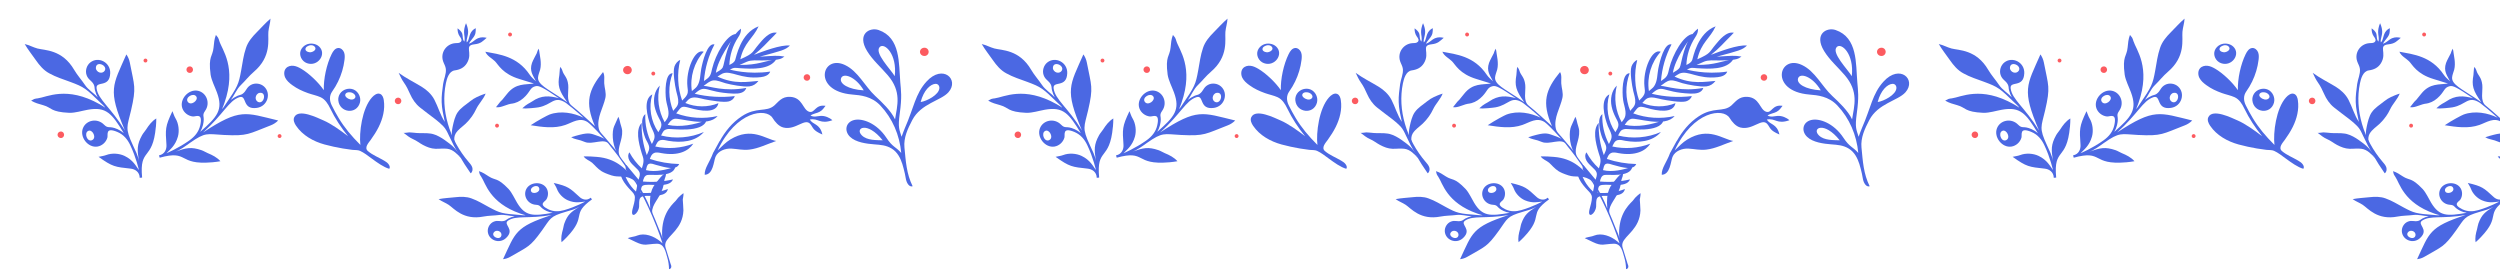 <svg width="1920" height="214" viewBox="0 0 1920 214" fill="none" xmlns="http://www.w3.org/2000/svg">
<path d="M1589.73 97.486C1589.83 96.328 1589.91 95.167 1589.96 94.003C1589.98 93.642 1590.02 92.247 1590.03 90.977C1586.64 92.995 1584.26 96.244 1582.18 99.499C1581.2 101.03 1579.99 102.208 1579.11 103.811C1575.05 111.174 1575.29 115.049 1576.72 123.711C1576.05 119.65 1573.84 115.347 1572.12 111.651C1565.79 98.043 1567.69 97.575 1570.65 84.784C1574.85 66.638 1573.19 66.204 1569.7 48.039C1569.26 45.8 1568.35 43.652 1567.05 41.786C1556.62 65.667 1552.46 68.657 1565.96 100.215C1554.86 82.138 1545.38 76.531 1544.19 67.972C1543.29 61.627 1554.23 67.968 1554.65 56.191C1554.94 47.801 1545.53 43.137 1539.41 47.913C1536.57 50.138 1535.29 54.232 1536.49 57.647C1537.83 61.482 1540.44 61.706 1542.1 65.082C1542.78 66.472 1542.54 67.746 1542.91 69.22C1543.41 71.171 1544.14 73.063 1545.07 74.841C1542.08 71.418 1537.86 69.108 1535.28 65.274C1532.63 61.31 1529.4 57.799 1526.97 53.652C1517.78 37.891 1504.28 38.746 1498.7 37.226C1495.39 36.325 1492.39 34.591 1488.98 33.829C1491.49 38.129 1494.63 42.047 1497.51 46.164C1500.31 50.166 1503.5 54.012 1507.88 56.334C1512.96 59.193 1518.7 60.937 1524.12 62.958C1534.4 66.799 1535.78 67.668 1547.94 79.599C1548.36 80.011 1550.75 82.067 1550.6 82.651C1550.66 82.42 1546.96 80.275 1546.56 80.059C1521.16 65.73 1505.89 74.685 1499.02 75.528C1498.06 75.645 1497.16 75.72 1496.24 76.049C1495.99 76.143 1493.95 77.302 1493.91 77.279C1496.89 79.088 1499.93 79.869 1503.21 80.786C1510.01 82.681 1508.55 85.992 1523.28 86.656C1527.99 86.718 1532.82 85.106 1537.46 84.273C1551.56 81.755 1555.94 87.135 1565.06 102.242C1563.64 101.031 1562.06 99.996 1560.35 99.238C1553.54 96.223 1553.38 99.269 1549.84 95.681C1544.69 90.478 1536.23 92.202 1533.72 98.398C1530.96 105.177 1537.58 113.728 1544.84 112.564C1548.42 111.991 1551.49 109.172 1552.48 105.686C1553.1 103.51 1550.63 97.373 1560.12 101.335C1564.9 103.336 1567.92 106.985 1570.08 111.549C1574.63 121.125 1576.68 130.614 1576.68 130.614C1574.44 127.578 1572.3 122.954 1565.68 119.75C1561.56 117.76 1555.86 117.41 1551.57 119.074C1549.76 119.778 1547.59 120.001 1545.7 120.436C1556.46 128.145 1558.35 128.211 1570.46 129.53C1573.43 129.854 1577.22 131.878 1577.3 136.553L1579.15 136.384C1576.95 112.885 1587.29 124.191 1589.7 97.454L1589.73 97.486ZM1540.63 107.675C1536.9 109.247 1534.33 102.066 1537.81 100.497C1541.05 99.033 1544.56 106.028 1540.63 107.675ZM1546.63 55.739C1545.03 55.307 1543.6 53.834 1543.63 52.131C1543.68 48.432 1547.52 48.673 1549.57 50.419C1552.57 52.955 1549.77 56.57 1546.62 55.724L1546.63 55.739Z" fill="#4B68E3"/>
<path d="M1985.53 205.127C1985.67 204.297 1985.38 203.452 1985.03 202.685C1984.96 202.537 1981.96 192.723 1981.75 192.061C1981.12 190.077 1980.5 188.632 1981.14 186.582C1982.96 180.745 1994.37 175.748 1994.86 161.651C1994.91 160.202 1994.34 153.525 1994.37 153.253C1994.55 151.601 1995.12 149.968 1994.88 148.323C1993.44 149.43 1992.02 150.558 1990.78 151.896C1990.1 152.644 1989.61 153.557 1988.9 154.27C1984.84 158.335 1977.23 165.936 1978.65 183.267C1978.43 180.745 1976.88 177.913 1975.98 175.577C1971.42 163.722 1970.46 163.661 1970.98 160.987C1972.17 154.785 1978.03 150.969 1979.91 140.964C1980.07 140.096 1980.03 139.255 1980.22 138.38C1980.45 137.314 1980.92 136.383 1981.22 135.364C1981.5 134.399 1981.48 133.335 1981.61 132.342C1980.62 133.134 1979.55 133.842 1978.67 134.735C1977.67 135.737 1976.74 136.796 1975.87 137.9C1972.11 142.653 1968.21 145.9 1969.4 160.199C1968.75 158.432 1968.03 156.694 1967.23 154.986C1965.11 150.408 1962.62 145.896 1960.12 141.509C1956.98 136.019 1953.57 130.614 1949.99 125.383C1948.61 123.359 1946.23 121.041 1945.53 118.711C1943.9 113.352 1948.24 107.7 1947.83 100.437C1947.72 98.604 1946.9 96.586 1946.44 94.804C1946.01 93.084 1945.73 91.263 1944.89 89.697C1943.8 92.15 1942.71 94.603 1941.62 97.053C1939.94 100.822 1940.1 110.31 1943.43 116.192C1942.3 114.399 1940.66 112.718 1939.31 111.079C1931.84 101.94 1930.55 101.893 1929.85 98.621C1928.12 90.555 1933.3 82.779 1934.94 75.172C1935.76 71.34 1934.26 67.771 1934.04 63.97C1933.88 61.196 1934.65 57.913 1933.13 55.327C1922 68.871 1918.93 78.605 1926.94 96.922C1921.02 91.577 1915.22 86.087 1908.98 81.074C1904.59 77.544 1906.92 70.086 1906.4 65.188C1905.72 58.9 1902.99 58.176 1901.85 54.076C1901.57 53.077 1900.9 52.199 1900.35 51.307C1900.42 51.431 1900.02 52.512 1899.99 52.716C1899.72 54.291 1899.85 56.068 1899.59 57.635C1898.22 65.626 1899.05 69.352 1905.67 78.516C1903.95 77.321 1902.22 76.141 1900.48 74.978C1890.47 68.28 1882.7 64.764 1883.22 59.318C1883.42 57.274 1884.32 55.468 1884.83 53.495C1886.14 48.423 1884.46 42.186 1884.34 40.67C1884.26 39.559 1884.03 38.312 1883.69 37.399C1882.94 38.568 1882.62 39.748 1882.18 41.013C1882.04 41.416 1879.25 46.334 1878.57 48.338C1876.45 54.622 1879.38 57.955 1881.63 62.406C1879.89 60.817 1878.12 59.355 1876.79 57.368C1867.21 43.071 1853.3 41.713 1842.74 39.717C1843.38 41.345 1844.66 42.641 1846.02 43.742C1847.38 44.84 1848.87 45.802 1850.12 47.028C1852.68 49.536 1855.86 56.798 1869.12 60.749C1872.77 61.838 1876.42 62.935 1880.04 64.116C1873.5 65.246 1866.17 63.584 1859.46 72.054C1851.5 82.102 1858.2 72.926 1850.91 82.322C1852.95 82.651 1855.03 82.049 1856.97 81.338C1863.43 78.986 1861.99 80.049 1865.11 79.198C1868.42 78.298 1871.3 76.255 1873.62 73.777C1877.58 69.56 1877.26 67.153 1881.43 66.178C1883.85 65.614 1886.76 66.958 1899.19 75.391C1891.93 73.537 1885.89 72.899 1878.57 77.988C1876.65 79.326 1874.87 79.635 1871.14 83.146C1873.94 83.668 1882.12 82.686 1883.54 82.435C1893.93 80.604 1895.38 73.066 1904.57 78.988C1905.79 79.776 1913.05 85.712 1918.19 90.407C1910.8 86.758 1900.63 84.752 1892.01 87.979C1890.55 88.528 1882.94 92.529 1877.56 96.181C1886.42 97.579 1895.71 98.946 1904.15 95.974C1909.93 93.938 1915.22 89.851 1921.31 93.777C1922.94 94.823 1927.16 99.223 1928.7 100.794C1930.12 102.234 1933.3 106.087 1934.36 106.619C1932.34 105.607 1930.25 104.746 1928.11 104.032C1924.38 102.788 1922.63 101.574 1915.2 103.507C1913 104.082 1910.84 104.666 1908.68 105.384C1909.88 106.14 1911.21 106.677 1912.6 106.958C1914.89 107.421 1917.08 108.164 1919.23 109.052C1924.87 111.385 1934.15 105.848 1937.4 110.45C1940.06 114.211 1942.08 115.701 1949.21 126.178C1949.47 126.567 1954.14 133.752 1954.49 134.056C1949.69 129.754 1943.45 121.739 1928.46 120.499C1925.08 120.217 1921.61 120.02 1918.24 120.091C1919.67 122.416 1922.64 123.222 1924.74 124.973C1925.93 125.96 1926.89 127.217 1928.03 128.256C1930.53 130.526 1931.79 132.172 1939.66 134.718C1945.24 136.518 1949.7 134.335 1955.59 137.666C1957.82 138.929 1958.63 141.223 1959.85 143.42C1963.6 150.156 1967.3 157.619 1970.86 165.875C1975.92 177.588 1978.82 186.925 1978.82 186.925C1974.41 182.577 1967.58 179.176 1961.52 180.284C1960.26 180.514 1959.04 181.109 1957.8 181.446C1956.78 181.725 1955.76 181.944 1954.72 182.121C1953.79 182.278 1952.88 182.61 1952.08 182.9L1958.28 185.88C1965.43 189.311 1966.62 187.394 1974.37 187.188C1980.11 187.036 1981.09 193.099 1982.4 197.491C1983.29 200.462 1983.77 203.557 1983.81 206.66C1984.66 206.745 1985.38 205.96 1985.53 205.133L1985.53 205.127Z" fill="#4B68E3"/>
<path d="M1924.63 153.127L1923.68 151.828C1920.61 154.439 1917.14 153.125 1915.24 151.39C1907.5 144.281 1906.39 143.1 1895.27 140.495C1896.07 141.976 1897.15 143.502 1897.72 145.085C1899.07 148.812 1902.55 152.313 1906.18 153.853C1912.02 156.328 1916.23 155.087 1919.47 154.816C1919.47 154.816 1912.15 158.876 1903.36 161.373C1899.18 162.563 1895.09 162.677 1891.07 160.717C1883.1 156.817 1888.49 154.924 1889.55 153.29C1891.24 150.674 1891.33 147.073 1889.67 144.432C1886.3 139.059 1876.99 139.626 1874.16 145.263C1871.57 150.419 1875.25 156.892 1881.56 157.268C1885.9 157.529 1884.02 159.365 1889.84 162.056C1891.3 162.734 1892.87 163.174 1894.46 163.41C1879.49 166.081 1873.5 166.291 1867.13 155.722C1865.02 152.233 1863.33 148.193 1860.61 145.173C1851.82 135.996 1850.5 138.819 1845.4 135.486C1842.95 133.879 1840.71 132.349 1837.84 131.447C1837.88 131.457 1838.28 133.434 1838.36 133.658C1838.67 134.44 1839.14 135.064 1839.6 135.755C1842.96 140.683 1845.83 155.673 1869.56 164.016C1869.93 164.143 1873.42 165.328 1873.54 165.159C1873.24 165.587 1870.54 165.201 1870.03 165.169C1855.39 164.065 1854.04 163.665 1845.71 159.179C1841.31 156.811 1836.93 154.083 1832.19 152.41C1828.19 150.889 1823.89 151.001 1819.7 151.461C1815.39 151.928 1811.06 152.111 1806.84 152.937C1809.28 154.71 1812.11 155.67 1814.57 157.309C1818.72 160.071 1825.85 169.316 1841.28 166.317C1845.34 165.525 1849.46 165.63 1853.54 165.103C1857.48 164.588 1861.38 166.015 1865.3 166.011C1863.61 166.412 1861.97 167.018 1860.42 167.801C1859.26 168.39 1858.57 169.271 1857.28 169.624C1854.13 170.47 1852.51 168.904 1849.26 170.211C1846.37 171.373 1844.43 174.527 1844.61 177.642C1844.98 184.33 1853.35 187.772 1858.63 182.819C1866.04 175.865 1855.7 172.377 1860.33 169.35C1866.57 165.266 1875.59 168.22 1893.61 165.148C1865.48 174.317 1865.9 178.726 1856.33 199.052C1858.29 198.847 1860.2 198.219 1861.9 197.225C1875.66 189.174 1876.88 190.001 1886.26 176.969C1892.88 167.781 1892.1 166.287 1904.52 162.653C1907.9 161.67 1911.95 160.664 1914.97 158.787C1908.54 162.779 1905.89 164.822 1903.41 171.638C1902.87 173.123 1902.79 174.578 1902.36 176.074C1901.43 179.278 1900.67 182.672 1901.29 186.012C1902.11 185.282 1902.99 184.464 1903.22 184.245C1903.94 183.547 1904.65 182.844 1905.34 182.119C1921.31 165.358 1908.1 165.08 1924.6 153.158L1924.63 153.127ZM1877.81 146.702C1876.86 143.561 1882.97 141.142 1884.08 144.46C1885.24 147.944 1878.7 149.645 1877.81 146.702ZM1852.03 182.775C1849.72 182.426 1847.39 180.084 1849.75 177.946C1850.84 176.962 1852.6 177.05 1853.8 177.85C1856.13 179.415 1855.37 183.287 1852.02 182.784L1852.03 182.775Z" fill="#4B68E3"/>
<path d="M1632.82 124.668C1633.98 124.563 1635.14 124.434 1636.29 124.281C1636.64 124.234 1638.03 124.031 1639.28 123.825C1636.7 120.844 1633.08 119.077 1629.5 117.586C1627.84 116.892 1626.46 115.918 1624.72 115.328C1616.75 112.621 1612.98 113.549 1604.71 116.48C1608.59 115.109 1612.44 112.173 1615.77 109.819C1628.06 101.198 1628.85 102.988 1641.96 103.649C1660.56 104.587 1660.69 102.882 1677.95 96.251C1680.08 95.437 1682.04 94.16 1683.64 92.536C1658.3 86.469 1654.62 82.9 1625.93 101.735C1641.76 87.627 1645.62 77.321 1653.84 74.636C1659.94 72.642 1655.61 84.524 1667.28 82.859C1675.59 81.671 1678.53 71.589 1672.75 66.41C1670.05 63.995 1665.8 63.465 1662.65 65.242C1659.11 67.237 1659.35 69.839 1656.31 72.067C1655.06 72.982 1653.76 72.971 1652.38 73.601C1650.55 74.428 1648.82 75.483 1647.22 76.722C1650.07 73.179 1651.6 68.612 1654.93 65.409C1658.36 62.093 1661.25 58.295 1664.91 55.188C1678.81 43.372 1675.6 30.23 1676.11 24.466C1676.41 21.049 1677.59 17.784 1677.74 14.302C1673.95 17.531 1670.65 21.312 1667.1 24.869C1663.66 28.322 1660.43 32.146 1658.91 36.862C1656.99 42.371 1656.28 48.316 1655.24 54.01C1653.27 64.802 1652.65 66.322 1643.05 80.387C1642.72 80.869 1641.11 83.596 1640.5 83.551C1640.74 83.569 1642.2 79.537 1642.34 79.122C1651.98 51.596 1640.49 38.137 1638.45 31.534C1638.17 30.613 1637.93 29.746 1637.45 28.89C1637.31 28.658 1635.82 26.861 1635.82 26.816C1634.56 30.065 1634.33 33.194 1634 36.585C1633.33 43.617 1629.82 42.762 1631.76 57.377C1632.53 62.032 1634.96 66.492 1636.59 70.926C1641.55 84.351 1637.03 89.613 1623.76 101.247C1624.71 99.639 1625.44 97.901 1625.88 96.082C1627.65 88.856 1624.63 89.23 1627.54 85.113C1631.77 79.128 1628.58 71.118 1622.03 69.716C1614.87 68.192 1607.62 76.207 1610.04 83.156C1611.23 86.573 1614.55 89.098 1618.15 89.459C1620.4 89.683 1626.02 86.171 1623.78 96.222C1622.65 101.277 1619.57 104.894 1615.47 107.824C1606.84 113.985 1597.87 117.672 1597.87 117.672C1600.47 114.928 1604.64 112.017 1606.62 104.939C1607.87 100.537 1607.2 94.86 1604.81 90.932C1603.8 89.266 1603.2 87.179 1602.44 85.379C1596.74 97.331 1597.02 99.199 1597.84 111.351C1598.04 114.333 1596.72 118.427 1592.13 119.312L1592.62 121.118C1615.37 114.815 1606.06 126.981 1632.8 124.657L1632.82 124.668ZM1614.16 78.125C1611.96 74.732 1618.58 70.94 1620.73 74.078C1622.75 77.007 1616.47 81.7 1614.16 78.125ZM1666.34 74.897C1666.48 73.248 1667.67 71.583 1669.36 71.308C1673.02 70.707 1673.44 74.53 1672.09 76.861C1670.11 80.255 1666.06 78.134 1666.34 74.897Z" fill="#4B68E3"/>
<path d="M1715.01 35.675C1712.53 33.383 1708.35 32.8 1705.17 34.308C1703.28 35.195 1701.78 36.754 1701.03 38.557C1699.44 42.358 1701.67 47.066 1705.76 48.524C1714.1 51.515 1721.26 41.443 1715.01 35.664L1715.01 35.675ZM1707.92 40.161C1706.19 40.028 1703.81 38.884 1704.81 36.797C1705.36 35.631 1707.4 34.806 1708.6 34.714C1710.23 34.587 1711.62 35.382 1712.1 36.458C1713.13 38.693 1709.6 40.289 1707.92 40.161ZM1746.39 78.914C1747.51 75.024 1745.4 70.483 1741.72 68.824C1738.03 67.165 1733.23 68.606 1731.06 72.023C1730.11 73.531 1729.64 75.357 1729.82 77.132C1730.8 86.59 1743.71 88.242 1746.4 78.926L1746.39 78.914ZM1742.52 75.414C1741.69 76.418 1740.39 76.607 1739.17 76.394C1737.51 76.106 1733.97 74.086 1735.47 71.952C1736.44 70.576 1739.05 70.665 1740.43 71.222C1742.04 71.872 1743.85 73.812 1742.53 75.416L1742.52 75.414ZM1764.77 76.943C1764.47 75.002 1763.74 72.847 1761.91 72.116C1759.66 71.216 1757.29 73.028 1755.66 74.833C1748.02 83.332 1745.68 102.04 1746.78 111.308C1739.8 104.303 1734.6 98.122 1730.05 90.58C1728.15 87.427 1726.4 84.185 1724.77 80.892C1722.99 77.3 1722.83 73.493 1725.15 70.225C1726.86 67.824 1728.36 65.268 1729.65 62.622C1732.19 57.399 1733.88 51.761 1734.58 45.991C1734.82 44.028 1734.94 41.976 1734.21 40.134C1733.48 38.293 1731.7 36.735 1729.73 36.863C1727.36 37.02 1725.79 39.341 1724.73 41.474C1720.76 49.467 1718.43 60.785 1718.69 69.246C1714.48 63.077 1707 56.142 1701.43 52.88C1699.58 51.801 1697.63 50.806 1695.5 50.538C1693.38 50.27 1691.06 50.821 1689.64 52.424C1687.91 54.39 1687.97 57.46 1689.13 59.798C1690.31 62.137 1692.39 63.873 1694.5 65.405C1698.35 68.199 1702.03 69.889 1706.51 71.504C1709.49 72.579 1713.27 73.33 1716.16 74.643C1719.79 76.296 1721.94 79.846 1723.58 83.237C1727.28 90.882 1731.95 98.039 1737.31 104.608C1731.71 100.261 1724.24 94.972 1718.47 92.498C1713.89 90.536 1699.24 83.1 1695.97 90.052C1694.98 92.161 1696.07 94.641 1697.37 96.563C1702.37 103.965 1710.67 108.618 1719.29 110.973C1723.89 112.223 1728.56 113.222 1733.26 114.03C1735.71 114.446 1738.16 114.809 1740.64 115.098C1742.4 115.311 1744.81 115.084 1746.43 115.821C1749.7 117.311 1752.52 119.579 1755.36 121.666C1759.59 124.775 1764.75 128.507 1768.99 129.639C1769.74 128.419 1769.22 127.21 1768.37 126.046C1767.52 124.894 1766.25 124.123 1765.04 123.38C1760.97 120.939 1756.18 119.135 1752.57 116.046C1749.49 113.422 1753.07 109.7 1754.73 107.391C1757 104.246 1759.1 100.984 1760.83 97.515C1763.98 91.176 1765.83 83.976 1764.75 76.974L1764.77 76.943Z" fill="#4B68E3"/>
<path d="M1813.96 94.977C1811.07 84.929 1810.32 74.316 1812.44 64.008C1813.19 60.358 1814.79 54.665 1819.23 54.063C1823.15 53.532 1826.47 52.02 1828.6 48.507C1833.57 40.297 1825.9 34.945 1834.43 34.024C1839.42 33.483 1840.85 31.544 1843.79 29.027C1835.65 27.329 1834.51 32.306 1830.13 33.59C1830.43 32.765 1832.03 30.592 1832.85 29.627C1835.61 26.413 1835.35 24.379 1835.38 21.647C1835.38 21.647 1833.78 22.352 1832.65 23.649C1829.92 26.76 1830.63 30.832 1828.49 32.551C1828.1 31.255 1828.74 29.386 1828.99 28.071C1829.43 26.156 1830.31 23.273 1827.93 17.842C1827.93 17.842 1826.41 20.721 1826.4 24.664C1826.39 26.97 1827.38 29.697 1826.57 31.951C1824.98 29.976 1825.58 27.644 1825.02 25.866C1824.51 24.236 1822.71 22.671 1821.42 21.761C1821.32 23.763 1821.77 26.117 1823.02 27.872C1823.86 29.059 1825.23 30.789 1823.89 32.132C1822.81 33.234 1821.18 33.047 1819.67 33.149C1813.05 33.602 1808.03 40.114 1810.29 47.019C1810.96 49.043 1812.2 50.827 1812.42 52.984C1812.82 56.843 1810.82 60.757 1810.31 64.535C1809.69 69.101 1809.05 73.708 1809.19 78.331C1809.34 83.369 1810.42 88.024 1811.61 93.594C1808.15 88.375 1806.5 82.097 1803.6 76.557C1801.43 72.362 1797.66 68.941 1793.61 66.484C1787.77 62.943 1781.61 59.945 1776.16 55.919C1777.42 58.575 1778.57 61.156 1780.28 63.522C1782.16 66.138 1783.65 69.276 1784.95 72.219C1786.64 76.081 1789.16 79.813 1792.49 82.478C1796.35 85.58 1800.33 88.492 1804.26 91.505C1806.47 93.192 1808.54 95 1810.47 96.987C1812.36 98.925 1813.57 101.495 1814.7 103.969C1819.4 114.147 1825.02 123.908 1831.46 133.09C1832.89 132.173 1833.21 130.132 1832.69 128.521C1832.17 126.911 1830.98 125.604 1829.88 124.319C1822.65 115.914 1817.05 105.765 1813.94 94.962L1813.96 94.977Z" fill="#4B68E3"/>
<path d="M1832.44 89.381C1831.04 91.382 1829.43 93.251 1827.67 94.938C1825.14 97.353 1821.81 99.419 1819.95 102.533C1817.8 106.124 1819.12 111.977 1821.81 114.992C1816.76 109.329 1816.17 104.112 1817.72 96.926C1818.45 93.519 1819.49 89.091 1821.51 86.237C1824.13 82.508 1827.8 80.484 1831.23 77.668C1832.78 76.387 1834.47 75.395 1836.29 74.501C1837.28 74.018 1840.58 72.579 1842.98 71.887C1841.18 76.415 1837.69 79.544 1835.64 83.912C1834.74 85.826 1833.67 87.653 1832.46 89.383L1832.44 89.381Z" fill="#4B68E3"/>
<path d="M1800.84 102.6C1797.4 102.03 1793.5 102.436 1790.09 102.148C1788.18 101.991 1786.25 101.719 1784.33 101.664C1783.45 101.642 1780.4 102.362 1779.81 101.91C1782.12 103.714 1784.6 105.738 1787.26 106.874C1790.02 108.052 1792.19 109.916 1794.83 111.306C1797.81 112.884 1801.01 114.176 1804.43 114.264C1807.42 114.348 1810.44 113.884 1813.42 114.24C1818.14 114.8 1821.34 118.536 1824.46 121.781C1823.56 120.841 1823.03 118.959 1822.3 117.829C1821.36 116.375 1820.28 115.008 1819.09 113.734C1816.85 111.34 1814.16 109.423 1811.51 107.538C1808.76 105.574 1805.51 103.745 1802.22 102.879C1801.77 102.759 1801.31 102.665 1800.83 102.587L1800.84 102.6Z" fill="#4B68E3"/>
<path d="M1863.16 26.9C1863.09 27.153 1862.97 27.374 1862.79 27.561C1862.7 27.64 1862.6 27.718 1862.51 27.795C1862.28 27.93 1862.04 27.999 1861.79 28C1861.75 27.996 1861.71 27.993 1861.68 27.988C1861.54 27.974 1861.41 27.976 1861.28 27.933C1861.17 27.882 1861.05 27.833 1860.94 27.782L1860.93 27.774C1860.92 27.763 1860.9 27.752 1860.89 27.743C1860.69 27.615 1860.52 27.443 1860.4 27.226C1860.28 27.002 1860.21 26.76 1860.21 26.501C1860.21 26.241 1860.28 25.999 1860.4 25.775C1860.52 25.559 1860.69 25.387 1860.89 25.259C1860.91 25.248 1860.92 25.237 1860.93 25.228C1861.14 25.059 1861.43 25.039 1861.68 25.013C1861.71 25.009 1861.75 25.005 1861.79 25.001C1861.98 24.994 1862.17 25.037 1862.34 25.13C1862.51 25.19 1862.67 25.294 1862.79 25.44C1862.93 25.576 1863.03 25.736 1863.09 25.923C1863.18 26.101 1863.22 26.295 1863.21 26.501C1863.2 26.634 1863.18 26.767 1863.16 26.899L1863.16 26.9Z" fill="#FC5B60"/>
<path d="M1853.16 96.9C1853.09 97.153 1852.97 97.374 1852.79 97.561C1852.7 97.639 1852.6 97.718 1852.51 97.795C1852.28 97.93 1852.04 97.999 1851.79 98C1851.75 97.996 1851.71 97.993 1851.68 97.988C1851.54 97.974 1851.41 97.975 1851.28 97.933C1851.17 97.882 1851.05 97.833 1850.94 97.782L1850.93 97.774C1850.92 97.763 1850.9 97.752 1850.89 97.743C1850.69 97.615 1850.52 97.443 1850.4 97.226C1850.28 97.002 1850.21 96.76 1850.21 96.501C1850.21 96.241 1850.28 95.999 1850.4 95.775C1850.52 95.559 1850.69 95.387 1850.89 95.259C1850.91 95.248 1850.92 95.237 1850.93 95.228C1851.14 95.059 1851.43 95.039 1851.68 95.013C1851.71 95.008 1851.75 95.005 1851.79 95.001C1851.98 94.993 1852.17 95.036 1852.34 95.13C1852.51 95.19 1852.67 95.294 1852.79 95.44C1852.93 95.576 1853.03 95.736 1853.09 95.923C1853.18 96.101 1853.22 96.294 1853.21 96.501C1853.2 96.634 1853.18 96.767 1853.16 96.899L1853.16 96.9Z" fill="#FC5B60"/>
<path d="M1686.16 104.9C1686.09 105.153 1685.97 105.374 1685.79 105.561C1685.7 105.639 1685.6 105.718 1685.51 105.795C1685.28 105.93 1685.04 105.999 1684.79 106C1684.75 105.996 1684.71 105.993 1684.68 105.988C1684.54 105.974 1684.41 105.975 1684.28 105.933C1684.17 105.882 1684.05 105.833 1683.94 105.782L1683.93 105.774C1683.92 105.763 1683.9 105.752 1683.89 105.743C1683.69 105.615 1683.52 105.443 1683.4 105.226C1683.28 105.002 1683.21 104.76 1683.21 104.501C1683.21 104.241 1683.28 103.999 1683.4 103.775C1683.52 103.559 1683.69 103.387 1683.89 103.259C1683.91 103.248 1683.92 103.237 1683.93 103.227C1684.14 103.059 1684.43 103.039 1684.68 103.013C1684.71 103.009 1684.75 103.005 1684.79 103.001C1684.98 102.993 1685.17 103.036 1685.34 103.13C1685.51 103.19 1685.67 103.294 1685.79 103.44C1685.93 103.576 1686.03 103.736 1686.09 103.923C1686.18 104.101 1686.22 104.294 1686.21 104.501C1686.2 104.634 1686.18 104.767 1686.16 104.899L1686.16 104.9Z" fill="#FC5B60"/>
<path d="M1583.16 46.9C1583.09 47.153 1582.97 47.374 1582.79 47.561C1582.7 47.639 1582.6 47.718 1582.51 47.795C1582.28 47.93 1582.04 47.999 1581.79 48C1581.75 47.996 1581.71 47.993 1581.68 47.988C1581.54 47.974 1581.41 47.975 1581.28 47.933C1581.17 47.882 1581.05 47.833 1580.94 47.782L1580.93 47.774C1580.92 47.763 1580.9 47.752 1580.89 47.743C1580.69 47.615 1580.52 47.443 1580.4 47.226C1580.28 47.002 1580.21 46.76 1580.21 46.501C1580.21 46.241 1580.28 45.999 1580.4 45.775C1580.52 45.559 1580.69 45.388 1580.89 45.259C1580.91 45.248 1580.92 45.237 1580.93 45.228C1581.14 45.059 1581.43 45.039 1581.68 45.013C1581.71 45.009 1581.75 45.005 1581.79 45.001C1581.98 44.993 1582.17 45.036 1582.34 45.13C1582.51 45.19 1582.67 45.294 1582.79 45.44C1582.93 45.576 1583.03 45.736 1583.09 45.923C1583.18 46.101 1583.22 46.294 1583.21 46.501C1583.2 46.634 1583.18 46.767 1583.16 46.899L1583.16 46.9Z" fill="#FC5B60"/>
<path d="M1778.13 78.166C1778.02 78.589 1777.81 78.957 1777.52 79.268C1777.36 79.399 1777.2 79.53 1777.03 79.658C1776.66 79.884 1776.26 79.998 1775.83 80C1775.77 79.993 1775.71 79.988 1775.65 79.981C1775.43 79.957 1775.2 79.959 1774.99 79.888C1774.8 79.803 1774.62 79.721 1774.43 79.637L1774.41 79.623C1774.39 79.605 1774.37 79.587 1774.35 79.571C1774 79.358 1773.73 79.072 1773.53 78.71C1773.32 78.336 1773.22 77.934 1773.21 77.501C1773.21 77.068 1773.32 76.665 1773.53 76.291C1773.73 75.932 1774 75.646 1774.35 75.431C1774.37 75.413 1774.39 75.395 1774.41 75.379C1774.76 75.098 1775.24 75.064 1775.65 75.021C1775.71 75.014 1775.77 75.009 1775.83 75.002C1776.16 74.989 1776.47 75.061 1776.75 75.216C1777.04 75.316 1777.3 75.49 1777.52 75.733C1777.75 75.96 1777.91 76.227 1778.01 76.538C1778.16 76.835 1778.23 77.157 1778.21 77.501C1778.18 77.723 1778.16 77.945 1778.13 78.165L1778.13 78.166Z" fill="#FC5B60"/>
<path d="M1618.13 54.166C1618.01 54.589 1617.81 54.957 1617.51 55.268C1617.35 55.399 1617.19 55.53 1617.03 55.658C1616.66 55.884 1616.26 55.998 1615.83 56C1615.77 55.993 1615.71 55.988 1615.65 55.98C1615.43 55.957 1615.2 55.959 1614.99 55.888C1614.8 55.803 1614.61 55.721 1614.43 55.637L1614.41 55.623C1614.39 55.605 1614.36 55.587 1614.34 55.571C1614 55.358 1613.73 55.072 1613.52 54.71C1613.32 54.336 1613.21 53.934 1613.21 53.501C1613.21 53.068 1613.32 52.665 1613.52 52.291C1613.73 51.932 1614 51.646 1614.34 51.431C1614.37 51.413 1614.39 51.395 1614.41 51.379C1614.76 51.098 1615.24 51.064 1615.65 51.021C1615.71 51.014 1615.77 51.009 1615.83 51.002C1616.16 50.989 1616.47 51.061 1616.75 51.216C1617.04 51.316 1617.3 51.49 1617.51 51.733C1617.75 51.961 1617.91 52.227 1618.01 52.538C1618.16 52.835 1618.22 53.157 1618.21 53.501C1618.18 53.723 1618.16 53.944 1618.13 54.165L1618.13 54.166Z" fill="#FC5B60"/>
<path d="M1519.13 104.167C1519.01 104.589 1518.81 104.957 1518.52 105.269C1518.36 105.399 1518.2 105.53 1518.03 105.659C1517.66 105.884 1517.26 105.998 1516.83 106C1516.77 105.993 1516.71 105.988 1516.65 105.981C1516.43 105.957 1516.2 105.959 1515.99 105.888C1515.8 105.803 1515.62 105.721 1515.43 105.637L1515.41 105.623C1515.39 105.605 1515.37 105.587 1515.34 105.571C1515 105.358 1514.73 105.072 1514.53 104.71C1514.32 104.336 1514.22 103.934 1514.21 103.501C1514.21 103.068 1514.32 102.665 1514.53 102.292C1514.73 101.932 1515 101.646 1515.34 101.431C1515.37 101.413 1515.39 101.395 1515.41 101.379C1515.76 101.098 1516.24 101.064 1516.65 101.021C1516.71 101.014 1516.77 101.009 1516.83 101.002C1517.16 100.989 1517.47 101.061 1517.75 101.216C1518.04 101.317 1518.3 101.49 1518.52 101.733C1518.75 101.961 1518.91 102.227 1519.01 102.538C1519.16 102.835 1519.23 103.157 1519.21 103.501C1519.18 103.723 1519.16 103.945 1519.13 104.165L1519.13 104.167Z" fill="#FC5B60"/>
<path d="M854.724 97.486C854.826 96.328 854.904 95.167 854.958 94.003C854.971 93.642 855.02 92.247 855.027 90.977C851.638 92.995 849.26 96.244 847.171 99.499C846.195 101.03 844.985 102.207 844.103 103.811C840.044 111.174 840.286 115.049 841.72 123.711C841.047 119.65 838.835 115.347 837.115 111.651C830.783 98.043 832.687 97.575 835.647 84.784C839.842 66.638 838.182 66.204 834.693 48.038C834.26 45.8 833.349 43.652 832.042 41.786C821.615 65.666 817.453 68.657 830.953 100.215C819.851 82.138 810.38 76.531 809.187 67.972C808.289 61.627 819.23 67.968 819.644 56.191C819.936 47.801 810.525 43.137 804.408 47.913C801.562 50.138 800.29 54.231 801.488 57.646C802.827 61.482 805.436 61.706 807.093 65.082C807.774 66.472 807.534 67.746 807.907 69.22C808.408 71.171 809.138 73.063 810.068 74.841C807.078 71.418 802.856 69.108 800.281 65.273C797.623 61.31 794.395 57.799 791.969 53.652C782.78 37.891 769.276 38.746 763.696 37.226C760.385 36.325 757.387 34.591 753.974 33.829C756.481 38.129 759.627 42.047 762.506 46.164C765.305 50.166 768.498 54.012 772.878 56.334C777.961 59.193 783.691 60.937 789.118 62.958C799.397 66.799 800.779 67.668 812.933 79.599C813.359 80.011 815.743 82.067 815.6 82.651C815.658 82.42 811.955 80.275 811.557 80.059C786.152 65.73 770.884 74.685 764.013 75.528C763.059 75.645 762.158 75.72 761.235 76.049C760.983 76.143 758.944 77.302 758.908 77.279C761.883 79.088 764.927 79.869 768.203 80.786C775.01 82.681 773.548 85.992 788.275 86.656C792.988 86.718 797.813 85.106 802.46 84.273C816.553 81.755 820.933 87.135 830.055 102.242C828.636 101.031 827.053 99.996 825.345 99.238C818.539 96.223 818.381 99.269 814.833 95.681C809.691 90.478 801.226 92.202 798.714 98.398C795.958 105.177 802.571 113.728 809.837 112.564C813.414 111.991 816.486 109.172 817.474 105.686C818.097 103.51 815.627 97.373 825.116 101.335C829.892 103.336 832.917 106.985 835.078 111.549C839.623 121.125 841.675 130.614 841.675 130.614C839.432 127.578 837.297 122.954 830.675 119.75C826.555 117.76 820.852 117.41 816.568 119.074C814.755 119.778 812.587 120.001 810.692 120.435C821.46 128.145 823.342 128.211 835.46 129.53C838.426 129.854 842.219 131.878 842.296 136.553L844.149 136.384C841.947 112.885 852.282 124.191 854.694 97.454L854.724 97.486ZM805.629 107.675C801.899 109.247 799.331 102.066 802.804 100.497C806.044 99.033 809.559 106.028 805.629 107.675ZM811.624 55.739C810.027 55.307 808.596 53.834 808.624 52.131C808.678 48.432 812.512 48.673 814.571 50.419C817.567 52.954 814.764 56.57 811.621 55.724L811.624 55.739Z" fill="#4B68E3"/>
<path d="M1426.02 87.068C1427.81 74.23 1426.96 69.686 1426.42 63.132C1425.2 48.833 1426.77 28.872 1409.73 23.049C1403.04 20.761 1392.88 25.982 1400.89 39.153C1405.16 46.169 1411.52 51.583 1416.81 57.782C1427.63 70.438 1424.09 81.02 1422.4 91.677C1419.35 85.059 1412.19 78.355 1407.18 73.693C1399.22 66.312 1394.12 54.785 1383.97 49.94C1366.1 41.42 1358.56 69.986 1389.46 72.597C1395.91 73.145 1404.32 73.843 1411.12 81.041C1420.41 90.882 1425.87 103.688 1427.16 117.45C1422.56 112.336 1420.62 113.153 1415.76 105.815C1408.23 94.427 1397.13 90.646 1390.98 92.171C1384.48 93.783 1383.14 100.519 1387.81 105.052C1392.25 109.371 1400.57 110.413 1406.42 110.864C1411.28 111.251 1415.57 111.477 1419.9 114.152C1424.17 116.795 1426.5 121.317 1428 125.959C1428.77 128.354 1429.34 130.825 1429.92 133.275C1430.66 136.39 1430.57 139.366 1432.73 141.955C1433.5 142.879 1434.8 143.459 1435.91 143.04C1431.14 133.425 1430.64 123.702 1429.62 113.292C1428.88 105.708 1432.21 98.757 1435.63 92.193C1442.34 79.387 1457.63 77.378 1463.4 70.878C1472.06 61.123 1459.1 48.897 1446.58 62.617C1437.94 72.07 1436.84 82.749 1430.03 98.177C1429.76 98.789 1428.05 103.086 1427.42 105.041C1425.72 99.444 1424.47 98.166 1426.02 87.047L1426.02 87.068ZM1410.68 36.059C1414.26 32.535 1424.11 41.538 1422.17 58.513C1418.99 53.152 1406.18 40.485 1410.68 36.059ZM1380.9 60.221C1382.31 55.623 1392.02 58.566 1398.36 69.395C1386.28 68.665 1379.66 64.239 1380.9 60.221ZM1396.94 104.01C1391.19 98.402 1400.88 92.687 1412.91 107.76C1407.93 107.555 1400.94 107.921 1396.94 104.01ZM1453.26 64.4C1455.18 64.217 1456.54 65.668 1456.44 67.655C1456.2 72.833 1446.67 77.722 1442.07 78.355C1444.44 69.191 1449.53 64.744 1453.26 64.4Z" fill="#4B68E3"/>
<path d="M1250.53 205.127C1250.67 204.297 1250.37 203.452 1250.02 202.684C1249.96 202.537 1246.96 192.723 1246.75 192.061C1246.12 190.077 1245.5 188.632 1246.13 186.582C1247.96 180.745 1259.37 175.748 1259.86 161.651C1259.91 160.202 1259.34 153.525 1259.37 153.253C1259.54 151.601 1260.11 149.968 1259.87 148.323C1258.44 149.43 1257.01 150.558 1255.78 151.896C1255.09 152.644 1254.6 153.557 1253.89 154.27C1249.83 158.335 1242.23 165.936 1243.65 183.267C1243.43 180.745 1241.87 177.913 1240.97 175.577C1236.42 163.722 1235.46 163.661 1235.97 160.987C1237.17 154.785 1243.02 150.969 1244.9 140.964C1245.06 140.096 1245.03 139.254 1245.22 138.38C1245.45 137.314 1245.92 136.383 1246.22 135.364C1246.49 134.399 1246.47 133.335 1246.61 132.342C1245.62 133.134 1244.55 133.842 1243.66 134.735C1242.67 135.737 1241.74 136.796 1240.86 137.9C1237.11 142.653 1233.21 145.9 1234.39 160.199C1233.74 158.432 1233.02 156.694 1232.23 154.986C1230.11 150.408 1227.62 145.896 1225.11 141.509C1221.98 136.019 1218.56 130.614 1214.99 125.383C1213.61 123.359 1211.23 121.041 1210.52 118.711C1208.89 113.352 1213.23 107.7 1212.82 100.437C1212.72 98.604 1211.89 96.586 1211.44 94.803C1211 93.084 1210.72 91.263 1209.89 89.697C1208.8 92.15 1207.71 94.603 1206.62 97.053C1204.93 100.822 1205.1 110.31 1208.43 116.192C1207.3 114.399 1205.65 112.718 1204.31 111.079C1196.84 101.94 1195.55 101.893 1194.85 98.621C1193.12 90.555 1198.3 82.779 1199.93 75.172C1200.76 71.339 1199.26 67.771 1199.04 63.97C1198.88 61.196 1199.65 57.913 1198.13 55.327C1187 68.87 1183.92 78.604 1191.94 96.922C1186.02 91.577 1180.22 86.087 1173.98 81.074C1169.58 77.544 1171.91 70.086 1171.39 65.188C1170.72 58.9 1167.98 58.175 1166.84 54.076C1166.57 53.077 1165.89 52.199 1165.35 51.307C1165.42 51.43 1165.02 52.512 1164.98 52.716C1164.72 54.291 1164.85 56.068 1164.58 57.635C1163.22 65.626 1164.05 69.352 1170.66 78.516C1168.94 77.321 1167.22 76.141 1165.48 74.978C1155.47 68.28 1147.69 64.764 1148.22 59.318C1148.42 57.273 1149.32 55.468 1149.83 53.495C1151.14 48.423 1149.46 42.186 1149.34 40.67C1149.25 39.559 1149.02 38.311 1148.69 37.399C1147.94 38.568 1147.62 39.748 1147.17 41.013C1147.03 41.416 1144.24 46.334 1143.57 48.338C1141.44 54.621 1144.38 57.955 1146.63 62.406C1144.88 60.817 1143.12 59.355 1141.79 57.368C1132.21 43.071 1118.3 41.713 1107.74 39.717C1108.37 41.345 1109.65 42.641 1111.02 43.742C1112.38 44.84 1113.87 45.802 1115.11 47.028C1117.68 49.536 1120.85 56.798 1134.12 60.749C1137.76 61.838 1141.41 62.934 1145.04 64.116C1138.5 65.246 1131.17 63.584 1124.45 72.054C1116.5 82.102 1123.2 72.926 1115.91 82.322C1117.95 82.651 1120.02 82.049 1121.96 81.338C1128.42 78.986 1126.98 80.049 1130.11 79.198C1133.42 78.298 1136.29 76.255 1138.62 73.777C1142.58 69.56 1142.25 67.153 1146.43 66.178C1148.85 65.614 1151.76 66.958 1164.18 75.391C1156.93 73.536 1150.88 72.899 1143.56 77.988C1141.64 79.326 1139.87 79.635 1136.13 83.146C1138.93 83.668 1147.12 82.686 1148.53 82.435C1158.93 80.604 1160.37 73.066 1169.57 78.988C1170.79 79.776 1178.05 85.712 1183.19 90.407C1175.8 86.758 1165.62 84.752 1157 87.979C1155.54 88.528 1147.94 92.529 1142.56 96.181C1151.41 97.579 1160.7 98.946 1169.14 95.974C1174.93 93.938 1180.21 89.851 1186.31 93.777C1187.93 94.823 1192.16 99.223 1193.7 100.793C1195.11 102.234 1198.3 106.087 1199.36 106.619C1197.34 105.607 1195.25 104.746 1193.11 104.032C1189.37 102.788 1187.62 101.574 1180.2 103.507C1178 104.082 1175.83 104.666 1173.67 105.384C1174.88 106.14 1176.21 106.677 1177.6 106.958C1179.89 107.421 1182.07 108.164 1184.22 109.052C1189.87 111.385 1199.15 105.848 1202.4 110.45C1205.06 114.211 1207.07 115.701 1214.21 126.178C1214.47 126.567 1219.14 133.752 1219.49 134.056C1214.69 129.754 1208.44 121.739 1193.45 120.499C1190.07 120.217 1186.6 120.02 1183.23 120.091C1184.67 122.416 1187.64 123.222 1189.74 124.973C1190.93 125.96 1191.89 127.217 1193.03 128.256C1195.52 130.526 1196.78 132.172 1204.66 134.718C1210.23 136.518 1214.69 134.335 1220.59 137.666C1222.82 138.929 1223.63 141.223 1224.85 143.42C1228.6 150.156 1232.3 157.619 1235.86 165.875C1240.91 177.587 1243.82 186.925 1243.82 186.925C1239.41 182.577 1232.57 179.176 1226.51 180.284C1225.26 180.514 1224.04 181.109 1222.79 181.446C1221.78 181.725 1220.75 181.944 1219.71 182.121C1218.79 182.278 1217.88 182.609 1217.08 182.899L1223.28 185.88C1230.43 189.311 1231.61 187.394 1239.36 187.188C1245.11 187.036 1246.08 193.099 1247.4 197.491C1248.29 200.462 1248.76 203.557 1248.81 206.66C1249.65 206.745 1250.38 205.96 1250.52 205.133L1250.53 205.127Z" fill="#4B68E3"/>
<path d="M1189.62 153.127L1188.67 151.828C1185.61 154.439 1182.13 153.125 1180.24 151.39C1172.5 144.28 1171.38 143.1 1160.27 140.495C1161.07 141.976 1162.15 143.502 1162.72 145.084C1164.07 148.812 1167.54 152.313 1171.18 153.853C1177.02 156.328 1181.22 155.087 1184.47 154.816C1184.47 154.816 1177.15 158.876 1168.36 161.373C1164.17 162.563 1160.09 162.677 1156.07 160.717C1148.1 156.817 1153.48 154.924 1154.55 153.29C1156.23 150.674 1156.33 147.073 1154.67 144.432C1151.29 139.059 1141.99 139.626 1139.16 145.263C1136.57 150.419 1140.25 156.892 1146.56 157.267C1150.9 157.529 1149.01 159.365 1154.83 162.056C1156.29 162.734 1157.86 163.174 1159.46 163.41C1144.48 166.081 1138.5 166.291 1132.13 155.721C1130.02 152.232 1128.33 148.193 1125.61 145.172C1116.81 135.996 1115.5 138.819 1110.4 135.486C1107.94 133.879 1105.71 132.349 1102.84 131.447C1102.88 131.456 1103.28 133.434 1103.36 133.658C1103.67 134.44 1104.13 135.064 1104.6 135.755C1107.96 140.683 1110.83 155.673 1134.55 164.015C1134.92 164.143 1138.41 165.327 1138.53 165.159C1138.24 165.587 1135.54 165.2 1135.03 165.169C1120.39 164.065 1119.04 163.665 1110.7 159.179C1106.3 156.811 1101.92 154.083 1097.18 152.41C1093.19 150.889 1088.88 151.001 1084.69 151.461C1080.39 151.928 1076.06 152.111 1071.84 152.937C1074.27 154.71 1077.1 155.67 1079.57 157.309C1083.72 160.071 1090.84 169.315 1106.28 166.317C1110.34 165.525 1114.45 165.63 1118.53 165.103C1122.48 164.588 1126.37 166.015 1130.3 166.011C1128.61 166.412 1126.97 167.018 1125.42 167.801C1124.25 168.39 1123.57 169.271 1122.27 169.624C1119.13 170.47 1117.51 168.903 1114.26 170.211C1111.37 171.373 1109.43 174.527 1109.6 177.642C1109.98 184.33 1118.35 187.772 1123.63 182.819C1131.03 175.865 1120.7 172.377 1125.33 169.35C1131.56 165.266 1140.58 168.22 1158.61 165.148C1130.48 174.317 1130.9 178.726 1121.33 199.052C1123.28 198.847 1125.2 198.219 1126.89 197.225C1140.65 189.174 1141.88 190.001 1151.26 176.969C1157.87 167.78 1157.1 166.287 1169.52 162.653C1172.9 161.67 1176.95 160.664 1179.96 158.787C1173.53 162.779 1170.88 164.822 1168.41 171.638C1167.86 173.123 1167.78 174.578 1167.35 176.074C1166.43 179.278 1165.67 182.672 1166.29 186.012C1167.11 185.282 1167.99 184.464 1168.21 184.245C1168.94 183.547 1169.64 182.844 1170.34 182.119C1186.31 165.358 1173.1 165.08 1189.59 153.158L1189.62 153.127ZM1142.81 146.702C1141.86 143.561 1147.97 141.142 1149.08 144.459C1150.23 147.944 1143.7 149.645 1142.81 146.702ZM1117.02 182.775C1114.72 182.426 1112.38 180.084 1114.75 177.946C1115.84 176.962 1117.6 177.05 1118.79 177.85C1121.13 179.415 1120.37 183.287 1117.02 182.784L1117.02 182.775Z" fill="#4B68E3"/>
<path d="M897.817 124.668C898.977 124.563 900.134 124.434 901.286 124.281C901.634 124.234 903.027 124.031 904.274 123.825C901.696 120.844 898.08 119.077 894.5 117.586C892.833 116.892 891.453 115.918 889.713 115.328C881.75 112.621 877.978 113.549 869.706 116.48C873.587 115.109 877.433 112.173 880.768 109.819C893.053 101.198 893.85 102.988 906.953 103.649C925.553 104.587 925.682 102.882 942.947 96.251C945.08 95.437 947.031 94.16 948.635 92.536C923.298 86.469 919.612 82.9 890.923 101.735C906.761 87.627 910.618 77.321 918.839 74.636C924.935 72.642 920.608 84.524 932.276 82.859C940.59 81.671 943.528 71.589 937.742 66.41C935.049 63.995 930.792 63.465 927.643 65.242C924.108 67.237 924.346 69.839 921.302 72.067C920.055 72.982 918.761 72.971 917.378 73.6C915.544 74.428 913.817 75.483 912.219 76.722C915.061 73.179 916.594 68.612 919.924 65.409C923.359 62.093 926.245 58.295 929.906 55.188C943.807 43.372 940.595 30.23 941.104 24.466C941.41 21.049 942.584 17.784 942.739 14.302C938.941 17.531 935.649 21.312 932.095 24.869C928.652 28.322 925.429 32.146 923.908 36.862C921.987 42.371 921.277 48.316 920.233 54.01C918.264 64.802 917.651 66.322 908.045 80.387C907.713 80.869 906.11 83.596 905.501 83.55C905.736 83.569 907.199 79.537 907.341 79.122C916.977 51.596 905.484 38.137 903.448 31.534C903.17 30.613 902.928 29.746 902.446 28.89C902.309 28.658 900.812 26.861 900.82 26.816C899.556 30.065 899.324 33.194 899 36.585C898.331 43.617 894.817 42.762 896.752 57.377C897.525 62.032 899.96 66.492 901.589 70.926C906.548 84.351 902.024 89.613 888.756 101.247C889.702 99.639 890.438 97.901 890.88 96.082C892.647 88.856 889.628 89.23 892.54 85.112C896.766 79.128 893.573 71.118 887.024 69.716C879.864 68.192 872.614 76.207 875.036 83.156C876.227 86.573 879.548 89.098 883.148 89.459C885.392 89.683 891.013 86.171 888.773 96.222C887.648 101.277 884.57 104.894 880.47 107.824C871.84 113.985 862.865 117.672 862.865 117.672C865.466 114.927 869.632 112.017 871.621 104.939C872.862 100.537 872.199 94.86 869.81 90.932C868.798 89.266 868.2 87.179 867.436 85.379C861.74 97.33 862.014 99.199 862.839 111.351C863.041 114.333 861.714 118.427 857.125 119.312L857.618 121.118C880.363 114.815 871.051 126.981 897.796 124.657L897.817 124.668ZM879.157 78.125C876.96 74.732 883.578 70.94 885.728 74.078C887.744 77.007 881.469 81.7 879.157 78.125ZM931.334 74.897C931.476 73.248 932.67 71.583 934.354 71.308C938.014 70.707 938.44 74.53 937.083 76.861C935.107 80.255 931.06 78.134 931.334 74.897Z" fill="#4B68E3"/>
<path d="M1284.48 120.525C1286.35 115.891 1292.04 113.866 1296.71 114.122C1301.34 114.361 1305.41 115.522 1310.6 114.885C1317.56 114.034 1323.61 110.853 1331.15 108.268C1322.8 106.799 1312.22 97.165 1295.88 107.125C1292.17 109.387 1289.31 112.543 1286.15 115.525C1300.4 85.126 1323.41 82.693 1328.31 90.549C1330.2 93.576 1333.04 97.053 1336.69 97.941C1346.11 100.234 1353.19 90.188 1357.35 95.327C1359.76 98.302 1359.03 100.056 1366.59 103.296C1364.75 94.771 1359.09 95.906 1356.99 91.798C1363.72 90.533 1364.54 95.755 1374.26 92.339C1372.24 90.391 1368.5 88.833 1365.4 89.009C1362.52 89.166 1360.19 90.227 1357.47 88.722C1359.69 87.129 1362.35 87.046 1364.45 85.849C1367.04 84.375 1367.48 83.104 1369.01 81.275C1360.87 79.985 1360.81 87.328 1356.31 85.786C1351.37 84.09 1351.46 74.939 1341.91 74.371C1335.32 73.986 1332.73 78.389 1329.65 81.043C1323.38 86.445 1316.07 81.775 1304.6 89.349C1297.33 94.147 1291.91 100.882 1287.7 108.466C1287.74 108.35 1287.77 108.229 1287.81 108.114C1287.65 108.39 1287.49 108.672 1287.34 108.912C1285.88 111.587 1284.42 114.252 1282.96 116.927C1282.89 117.062 1282.79 117.203 1282.69 117.334C1279.99 124.811 1276 128.94 1276.21 134.224C1282.73 134.143 1283.07 124.038 1284.48 120.525Z" fill="#4B68E3"/>
<path d="M1220.78 160.648C1221.49 157.763 1222.62 154.643 1222.59 151.641C1222.57 149.231 1220.93 147.766 1219.39 146.157C1214.8 141.335 1208.76 133.859 1213.48 129.144C1214.68 136.024 1218.27 142.43 1223.44 147.11C1223.98 144.185 1225.22 141.421 1223.28 138.816C1221.42 136.314 1213.24 131.418 1216.03 126.709C1219.15 130.455 1222.27 134.2 1225.39 137.939L1225.43 138.02C1225.93 136.062 1226.79 134.534 1226.17 132.494C1225.32 129.672 1220.52 127.212 1218.33 123.194C1217.29 121.282 1217.08 118.741 1218.39 117.001C1220.85 121.606 1224.1 125.775 1227.95 129.301C1228.58 127.382 1229.13 125.647 1229.22 123.623C1229.33 121.508 1228.39 119.507 1227.8 117.52C1225.29 109.205 1223.09 99.423 1227.81 94.359C1227.54 102.772 1228.89 111.219 1231.73 119.134C1232.73 116.728 1234.14 114.684 1233.39 112.01C1232.76 109.787 1231.31 107.912 1230.5 105.77C1228.67 100.96 1226.23 90.805 1230.61 87.667C1230.23 95.582 1232 103.577 1235.65 110.6C1236.86 108.159 1238.2 106.154 1237.53 103.345C1236.98 101.039 1235.66 99.032 1234.82 96.838C1231.95 89.277 1228.75 76.191 1235.98 72.481C1233.03 82.188 1234.8 93.207 1240.6 101.515C1241.64 99.758 1242.94 98.034 1242.97 95.903C1242.99 93.864 1241.75 92.053 1240.87 90.31C1239.51 87.615 1238.36 84.786 1237.74 81.813C1236.55 76.174 1237.56 69.729 1241.72 65.738C1239.31 75.129 1240.71 85.418 1245.46 93.853C1246.93 91.717 1248.86 90.282 1248.35 85.436C1248.04 82.476 1246.94 79.663 1246.54 76.721C1245.73 70.788 1245.59 56.11 1251.58 56.242C1248.07 65.462 1248.24 76.01 1252 85.121C1253.72 82.983 1255.67 81.58 1255.88 78.67C1256.1 75.638 1254.99 72.774 1254.33 69.874C1253.33 65.52 1251.58 55.312 1252.99 51.058C1253.63 49.149 1255.45 46.63 1257.39 46.089C1254.85 56.321 1255.38 67.298 1258.9 77.234C1260.31 75.742 1261.82 74.48 1262.69 72.609C1263.69 70.487 1263.15 68.581 1262.93 66.34C1261.68 53.739 1268.65 37.056 1275.46 39.732C1268.12 47.762 1264.7 59.191 1266.36 69.936C1267.65 68.768 1269.43 67.654 1270.38 66.195C1273.04 62.141 1272.68 57.367 1273.56 52.784C1274.64 47.191 1278.19 32.693 1283.75 34.114C1279.14 42.795 1276.37 52.435 1275.63 62.231C1277.28 60.983 1279.18 60.002 1280.22 58.159C1281.18 56.476 1281.49 54.534 1281.93 52.673C1284.5 41.843 1293.12 26.41 1300.28 26.097C1295.74 32.79 1286.74 44.591 1284.76 55.892C1286.6 54.721 1288.88 53.766 1290.03 51.818C1291.56 49.23 1292.76 30.91 1303.97 22.02C1304.35 24.303 1303.31 26.587 1302.03 28.509C1297.72 34.967 1295.43 42.433 1295.14 49.893C1297.18 48.823 1298.76 48.208 1299.65 45.96C1300.38 44.119 1303.63 25.34 1317.61 20.23C1313.29 29.631 1306.45 32.565 1303.54 45.537C1314.3 40.776 1312.34 40.35 1317.87 33.867C1320.34 30.964 1325.89 23.738 1331.7 25.192C1331.44 25.123 1329.91 26.907 1329.67 27.147C1323.61 33.089 1320.84 36.729 1314.02 42.106C1320.91 39.497 1334.55 34.194 1341.69 34.982C1337.96 38.535 1335.19 38.965 1318.49 43.517C1330.34 42.798 1331.61 42.518 1337.45 43.417C1335.15 44.846 1335.14 46.346 1320.28 46.431C1316.66 46.454 1312.12 45.895 1308.66 47.377C1306.76 48.189 1304.86 49.016 1302.98 49.873C1317.55 50.007 1322.07 46.687 1331.05 45.738C1325.88 53.699 1312.82 52.995 1303.26 52.379C1299.9 52.164 1298.9 51.563 1295.55 53.429C1295.55 53.429 1309.48 57.54 1326.53 54.967C1325.58 57.815 1322.17 58.933 1319.2 59.265C1303.87 60.986 1296.52 53.805 1289.95 56.454C1289.36 56.693 1287.27 58.004 1286.04 58.815C1299.29 65.054 1309.57 62.68 1317.51 62.137C1315.68 64.508 1313.51 65.961 1310.54 66.335C1305.99 66.906 1296.64 65.142 1292.07 63.892C1289.22 63.116 1285.85 61.447 1282.83 61.759C1280.12 62.042 1277.54 64.447 1275.38 65.937C1280.19 66.145 1291.03 70.59 1308.16 67.523C1306.92 71.498 1302.31 72.072 1298.16 71.888C1275.65 70.899 1277.32 64.121 1268.54 72.004C1278.57 74.419 1289.03 75.047 1299.29 73.801C1298.74 75.824 1296.86 77.27 1294.85 77.853C1290.97 78.976 1280.21 77.076 1276.33 76.31C1272.92 75.635 1268.48 73.932 1265.15 75.502C1263.65 76.215 1262.44 77.888 1261.3 79.093C1269.33 82.46 1278.7 82.556 1286.76 79.215C1285.17 87.484 1272.77 85.18 1264.81 82.923C1257.99 80.988 1258.47 81.922 1254.32 87.079C1264.42 90.798 1275.62 91.54 1286.11 89.1C1278.66 98.287 1256.78 90.284 1252.94 91.257C1250.44 91.895 1249.15 93.9 1247.79 95.9C1257.55 97.974 1268.23 95.816 1277.59 92.326C1274.96 102.523 1250.47 98.793 1248.26 99.056C1247.14 99.192 1245.66 99.586 1244.86 100.441C1243.98 101.379 1243.35 102.942 1242.71 104.066C1253.57 106.804 1265.33 105.879 1275.59 101.364C1269.05 109 1258.23 109.794 1248.4 108.18C1246.47 107.866 1244.42 107.119 1242.46 107.587C1239.98 108.175 1239.25 110.425 1238.25 112.507C1247.92 114.621 1258.2 113.889 1267.45 110.333C1263.97 115.804 1256.11 120.036 1242.97 117.594C1241.14 117.257 1239.09 116.695 1237.31 117.538C1235.33 118.478 1234.83 120.175 1234.08 122.095C1241.35 124.481 1248.96 125.8 1256.61 125.965C1254.52 130.889 1247 128.966 1238.64 126.589C1237 126.125 1235.04 125.196 1233.34 125.884C1231.68 126.554 1231.57 129.133 1231.09 130.659C1238.39 132.464 1246.48 130.345 1253.66 128.098C1251.99 136.564 1235.14 133.727 1232.13 134.397C1229.85 134.902 1229.19 137.401 1228.73 139.389C1236.46 140.084 1244.3 139.55 1251.86 137.78C1248.93 145.386 1232.17 140.085 1228.51 142.678C1227.14 143.655 1227.3 146.515 1227.05 148.064C1234.11 148.688 1241.31 147.704 1247.94 145.174C1246.72 151.04 1238.26 150.275 1231 150.452C1229.53 150.49 1227.62 150.747 1226.69 152.076C1225.57 153.692 1225.97 156.68 1225.84 158.546C1225.44 164.312 1218.8 168.702 1220.78 160.641L1220.78 160.648Z" fill="#4B68E3"/>
<path d="M980.008 35.675C977.526 33.383 973.343 32.8 970.163 34.308C968.281 35.194 966.771 36.754 966.023 38.557C964.436 42.358 966.668 47.066 970.755 48.524C979.094 51.515 986.256 41.443 980.009 35.664L980.008 35.675ZM972.916 40.161C971.19 40.028 968.807 38.884 969.807 36.797C970.36 35.631 972.397 34.806 973.598 34.714C975.226 34.586 976.612 35.382 977.099 36.458C978.127 38.693 974.6 40.289 972.916 40.161ZM1011.39 78.914C1012.51 75.024 1010.4 70.483 1006.71 68.824C1003.03 67.165 998.222 68.606 996.054 72.023C995.103 73.531 994.633 75.357 994.818 77.132C995.793 86.59 1008.71 88.242 1011.4 78.926L1011.39 78.914ZM1007.51 75.414C1006.69 76.418 1005.39 76.607 1004.17 76.394C1002.51 76.106 998.964 74.085 1000.47 71.952C1001.44 70.576 1004.04 70.665 1005.43 71.222C1007.04 71.871 1008.85 73.812 1007.53 75.416L1007.51 75.414ZM1029.76 76.943C1029.47 75.002 1028.73 72.846 1026.91 72.116C1024.66 71.216 1022.28 73.028 1020.66 74.832C1013.02 83.332 1010.67 102.04 1011.78 111.308C1004.79 104.303 999.6 98.122 995.049 90.58C993.148 87.427 991.398 84.185 989.763 80.892C987.991 77.3 987.825 73.493 990.147 70.225C991.856 67.824 993.356 65.268 994.651 62.622C997.189 57.399 998.879 51.76 999.578 45.991C999.816 44.028 999.935 41.976 999.206 40.134C998.477 38.293 996.696 36.735 994.722 36.863C992.355 37.02 990.785 39.34 989.726 41.474C985.759 49.467 983.424 60.785 983.686 69.246C979.478 63.076 971.996 56.142 966.429 52.88C964.579 51.801 962.622 50.806 960.501 50.538C958.38 50.27 956.051 50.821 954.634 52.424C952.902 54.39 952.963 57.459 954.13 59.798C955.307 62.137 957.391 63.873 959.499 65.405C963.349 68.199 967.029 69.889 971.508 71.504C974.484 72.579 978.267 73.329 981.16 74.643C984.79 76.296 986.935 79.846 988.58 83.237C992.275 90.882 996.948 98.039 1002.31 104.608C996.711 100.261 989.236 94.972 983.464 92.498C978.887 90.536 964.237 83.1 960.97 90.052C959.978 92.161 961.063 94.641 962.367 96.563C967.367 103.965 975.666 108.618 984.287 110.973C988.886 112.223 993.559 113.222 998.256 114.03C1000.71 114.446 1003.16 114.808 1005.64 115.098C1007.4 115.311 1009.8 115.084 1011.43 115.821C1014.7 117.311 1017.52 119.579 1020.36 121.666C1024.58 124.775 1029.75 128.507 1033.99 129.639C1034.73 128.419 1034.22 127.21 1033.37 126.046C1032.52 124.893 1031.25 124.123 1030.03 123.38C1025.97 120.939 1021.17 119.135 1017.57 116.046C1014.49 113.422 1018.07 109.7 1019.73 107.391C1021.99 104.246 1024.1 100.984 1025.83 97.515C1028.98 91.176 1030.83 83.976 1029.75 76.974L1029.76 76.943Z" fill="#4B68E3"/>
<path d="M1078.96 94.977C1076.06 84.929 1075.32 74.316 1077.44 64.008C1078.19 60.358 1079.79 54.665 1084.22 54.063C1088.15 53.532 1091.46 52.02 1093.59 48.507C1098.57 40.297 1090.9 34.945 1099.43 34.024C1104.42 33.483 1105.84 31.544 1108.79 29.027C1100.65 27.329 1099.51 32.306 1095.13 33.59C1095.42 32.765 1097.03 30.592 1097.85 29.627C1100.61 26.413 1100.35 24.379 1100.38 21.647C1100.38 21.647 1098.78 22.352 1097.65 23.649C1094.91 26.76 1095.63 30.832 1093.48 32.551C1093.09 31.254 1093.73 29.386 1093.99 28.071C1094.43 26.156 1095.3 23.273 1092.92 17.842C1092.92 17.842 1091.4 20.721 1091.39 24.664C1091.39 26.97 1092.37 29.697 1091.57 31.951C1089.98 29.976 1090.57 27.644 1090.01 25.866C1089.51 24.235 1087.7 22.671 1086.41 21.761C1086.32 23.762 1086.77 26.117 1088.01 27.872C1088.86 29.059 1090.22 30.789 1088.89 32.132C1087.8 33.233 1086.17 33.047 1084.66 33.149C1078.05 33.602 1073.03 40.114 1075.29 47.019C1075.95 49.043 1077.19 50.827 1077.41 52.984C1077.81 56.843 1075.82 60.757 1075.3 64.535C1074.68 69.101 1074.04 73.708 1074.19 78.331C1074.34 83.369 1075.41 88.024 1076.61 93.594C1073.14 88.375 1071.49 82.097 1068.6 76.557C1066.43 72.362 1062.66 68.941 1058.6 66.484C1052.77 62.943 1046.6 59.945 1041.15 55.919C1042.42 58.575 1043.57 61.156 1045.27 63.522C1047.16 66.138 1048.65 69.276 1049.94 72.219C1051.64 76.081 1054.16 79.813 1057.48 82.478C1061.35 85.58 1065.32 88.492 1069.26 91.505C1071.47 93.192 1073.54 95 1075.47 96.987C1077.35 98.924 1078.56 101.494 1079.7 103.969C1084.4 114.147 1090.01 123.908 1096.46 133.09C1097.88 132.173 1098.21 130.132 1097.69 128.521C1097.16 126.911 1095.98 125.604 1094.88 124.319C1087.65 115.914 1082.04 105.765 1078.94 94.961L1078.96 94.977Z" fill="#4B68E3"/>
<path d="M1097.44 89.381C1096.04 91.382 1094.43 93.251 1092.66 94.938C1090.13 97.353 1086.8 99.418 1084.94 102.533C1082.8 106.124 1084.11 111.977 1086.81 114.992C1081.75 109.329 1081.17 104.112 1082.71 96.926C1083.44 93.519 1084.49 89.091 1086.5 86.237C1089.13 82.508 1092.8 80.484 1096.22 77.668C1097.78 76.387 1099.46 75.395 1101.28 74.501C1102.27 74.018 1105.58 72.579 1107.97 71.887C1106.17 76.415 1102.68 79.544 1100.63 83.912C1099.73 85.826 1098.66 87.653 1097.45 89.383L1097.44 89.381Z" fill="#4B68E3"/>
<path d="M1065.84 102.6C1062.39 102.029 1058.5 102.436 1055.09 102.148C1053.18 101.991 1051.24 101.719 1049.32 101.664C1048.45 101.642 1045.39 102.362 1044.81 101.91C1047.11 103.714 1049.59 105.738 1052.26 106.874C1055.01 108.052 1057.19 109.916 1059.83 111.306C1062.8 112.884 1066.01 114.176 1069.42 114.263C1072.42 114.348 1075.43 113.884 1078.41 114.24C1083.14 114.8 1086.33 118.536 1089.46 121.781C1088.56 120.841 1088.03 118.959 1087.3 117.829C1086.35 116.375 1085.27 115.008 1084.08 113.734C1081.85 111.34 1079.15 109.423 1076.51 107.538C1073.75 105.574 1070.5 103.745 1067.22 102.879C1066.77 102.759 1066.3 102.665 1065.83 102.587L1065.84 102.6Z" fill="#4B68E3"/>
<path d="M1220.09 54.666C1219.94 55.204 1219.67 55.673 1219.28 56.069C1219.06 56.235 1218.85 56.401 1218.63 56.565C1218.14 56.852 1217.6 56.998 1217.03 57C1216.95 56.991 1216.87 56.984 1216.79 56.975C1216.49 56.946 1216.19 56.948 1215.9 56.857C1215.65 56.75 1215.4 56.645 1215.15 56.538L1215.13 56.52C1215.1 56.497 1215.07 56.474 1215.04 56.454C1214.58 56.183 1214.22 55.819 1213.95 55.359C1213.67 54.883 1213.53 54.37 1213.53 53.82C1213.53 53.269 1213.67 52.756 1213.95 52.281C1214.22 51.823 1214.58 51.459 1215.04 51.185C1215.07 51.163 1215.1 51.14 1215.13 51.119C1215.59 50.762 1216.24 50.719 1216.79 50.664C1216.87 50.655 1216.95 50.648 1217.03 50.639C1217.47 50.623 1217.88 50.714 1218.25 50.912C1218.65 51.04 1218.99 51.261 1219.28 51.57C1219.59 51.859 1219.81 52.199 1219.94 52.595C1220.13 52.973 1220.23 53.382 1220.21 53.82C1220.17 54.102 1220.13 54.384 1220.09 54.664L1220.09 54.666Z" fill="#FC5B60"/>
<path d="M1448.09 40.666C1447.94 41.204 1447.67 41.673 1447.28 42.069C1447.06 42.235 1446.85 42.401 1446.63 42.565C1446.14 42.852 1445.6 42.998 1445.03 43C1444.95 42.991 1444.87 42.984 1444.79 42.975C1444.49 42.946 1444.19 42.948 1443.9 42.857C1443.65 42.75 1443.4 42.645 1443.15 42.538L1443.13 42.52C1443.1 42.497 1443.07 42.474 1443.04 42.454C1442.58 42.183 1442.22 41.819 1441.95 41.359C1441.67 40.883 1441.53 40.37 1441.53 39.819C1441.53 39.269 1441.67 38.756 1441.95 38.28C1442.22 37.823 1442.58 37.459 1443.04 37.185C1443.07 37.163 1443.1 37.14 1443.13 37.119C1443.59 36.762 1444.24 36.719 1444.79 36.664C1444.87 36.655 1444.95 36.648 1445.03 36.639C1445.47 36.623 1445.88 36.714 1446.25 36.912C1446.65 37.04 1446.99 37.26 1447.28 37.57C1447.59 37.859 1447.81 38.199 1447.94 38.595C1448.13 38.972 1448.23 39.382 1448.21 39.819C1448.17 40.102 1448.13 40.384 1448.09 40.664L1448.09 40.666Z" fill="#FC5B60"/>
<path d="M1128.16 26.9C1128.09 27.153 1127.97 27.374 1127.79 27.561C1127.69 27.64 1127.6 27.718 1127.5 27.795C1127.28 27.93 1127.04 27.999 1126.78 28C1126.74 27.996 1126.71 27.993 1126.67 27.988C1126.54 27.974 1126.4 27.976 1126.28 27.933C1126.16 27.882 1126.05 27.833 1125.94 27.782L1125.93 27.774C1125.91 27.763 1125.9 27.752 1125.89 27.743C1125.68 27.615 1125.52 27.443 1125.4 27.226C1125.27 27.002 1125.21 26.76 1125.21 26.501C1125.21 26.241 1125.27 25.999 1125.4 25.775C1125.52 25.559 1125.68 25.387 1125.89 25.259C1125.9 25.248 1125.92 25.237 1125.93 25.227C1126.14 25.059 1126.43 25.039 1126.67 25.013C1126.71 25.009 1126.74 25.005 1126.78 25.001C1126.98 24.994 1127.16 25.036 1127.33 25.13C1127.51 25.19 1127.66 25.294 1127.79 25.44C1127.93 25.576 1128.03 25.736 1128.09 25.923C1128.18 26.101 1128.22 26.294 1128.21 26.501C1128.19 26.634 1128.18 26.767 1128.16 26.899L1128.16 26.9Z" fill="#FC5B60"/>
<path d="M1238.16 56.9C1238.09 57.153 1237.97 57.374 1237.79 57.561C1237.69 57.639 1237.6 57.718 1237.5 57.795C1237.28 57.93 1237.04 57.999 1236.78 58C1236.74 57.996 1236.71 57.993 1236.67 57.988C1236.54 57.974 1236.4 57.975 1236.28 57.933C1236.16 57.882 1236.05 57.833 1235.94 57.782L1235.93 57.774C1235.91 57.763 1235.9 57.752 1235.89 57.743C1235.68 57.615 1235.52 57.443 1235.4 57.226C1235.27 57.002 1235.21 56.76 1235.21 56.501C1235.21 56.241 1235.27 55.999 1235.4 55.775C1235.52 55.559 1235.68 55.388 1235.89 55.259C1235.9 55.248 1235.92 55.237 1235.93 55.227C1236.14 55.059 1236.43 55.039 1236.67 55.013C1236.71 55.008 1236.74 55.005 1236.78 55.001C1236.98 54.993 1237.16 55.036 1237.33 55.13C1237.51 55.19 1237.66 55.294 1237.79 55.44C1237.93 55.576 1238.03 55.736 1238.09 55.923C1238.18 56.101 1238.22 56.294 1238.21 56.501C1238.19 56.634 1238.18 56.767 1238.16 56.899L1238.16 56.9Z" fill="#FC5B60"/>
<path d="M1118.16 96.9C1118.09 97.153 1117.97 97.374 1117.79 97.561C1117.69 97.639 1117.6 97.718 1117.5 97.795C1117.28 97.93 1117.04 97.999 1116.78 98C1116.74 97.996 1116.71 97.993 1116.67 97.988C1116.54 97.974 1116.4 97.975 1116.28 97.933C1116.16 97.882 1116.05 97.833 1115.94 97.782L1115.93 97.774C1115.91 97.763 1115.9 97.752 1115.89 97.743C1115.68 97.615 1115.52 97.443 1115.4 97.226C1115.27 97.002 1115.21 96.76 1115.21 96.501C1115.21 96.241 1115.27 95.999 1115.4 95.775C1115.52 95.559 1115.68 95.387 1115.89 95.259C1115.9 95.248 1115.92 95.237 1115.93 95.227C1116.14 95.059 1116.43 95.038 1116.67 95.013C1116.71 95.008 1116.74 95.005 1116.78 95.001C1116.98 94.993 1117.16 95.036 1117.33 95.13C1117.51 95.19 1117.66 95.294 1117.79 95.44C1117.93 95.576 1118.03 95.736 1118.09 95.923C1118.18 96.101 1118.22 96.294 1118.21 96.501C1118.19 96.634 1118.18 96.767 1118.16 96.899L1118.16 96.9Z" fill="#FC5B60"/>
<path d="M951.158 104.9C951.09 105.153 950.968 105.374 950.791 105.561C950.695 105.639 950.599 105.718 950.502 105.795C950.279 105.93 950.039 105.999 949.781 106C949.745 105.996 949.709 105.993 949.672 105.988C949.539 105.974 949.402 105.975 949.276 105.932C949.163 105.882 949.051 105.833 948.939 105.782L948.927 105.774C948.914 105.763 948.901 105.752 948.888 105.742C948.683 105.615 948.519 105.443 948.397 105.226C948.273 105.002 948.211 104.76 948.21 104.501C948.21 104.241 948.273 103.999 948.397 103.775C948.519 103.559 948.682 103.387 948.888 103.259C948.902 103.248 948.915 103.237 948.927 103.227C949.136 103.059 949.426 103.039 949.672 103.013C949.709 103.008 949.745 103.005 949.781 103.001C949.978 102.993 950.162 103.036 950.331 103.13C950.508 103.19 950.661 103.294 950.791 103.44C950.93 103.576 951.028 103.736 951.086 103.923C951.175 104.101 951.217 104.294 951.209 104.501C951.192 104.634 951.175 104.767 951.158 104.899L951.158 104.9Z" fill="#FC5B60"/>
<path d="M848.158 46.9C848.09 47.153 847.968 47.374 847.791 47.561C847.695 47.639 847.599 47.718 847.502 47.795C847.279 47.93 847.039 47.999 846.781 48C846.745 47.996 846.709 47.993 846.672 47.988C846.539 47.974 846.402 47.975 846.276 47.932C846.163 47.882 846.051 47.833 845.939 47.782L845.927 47.774C845.914 47.763 845.901 47.752 845.888 47.742C845.683 47.615 845.519 47.443 845.397 47.226C845.273 47.002 845.211 46.76 845.21 46.501C845.21 46.241 845.273 45.999 845.397 45.775C845.519 45.559 845.682 45.387 845.888 45.259C845.902 45.248 845.915 45.237 845.927 45.227C846.136 45.059 846.426 45.039 846.672 45.013C846.709 45.008 846.745 45.005 846.781 45.001C846.978 44.993 847.162 45.036 847.331 45.13C847.508 45.19 847.661 45.294 847.791 45.44C847.93 45.576 848.028 45.736 848.086 45.923C848.175 46.101 848.217 46.294 848.209 46.501C848.192 46.634 848.175 46.767 848.158 46.899L848.158 46.9Z" fill="#FC5B60"/>
<path d="M1357.12 60.166C1357.01 60.589 1356.81 60.957 1356.51 61.269C1356.35 61.399 1356.19 61.53 1356.03 61.658C1355.66 61.884 1355.26 61.998 1354.83 62C1354.77 61.993 1354.71 61.988 1354.65 61.981C1354.43 61.957 1354.2 61.959 1353.99 61.888C1353.8 61.803 1353.61 61.721 1353.42 61.637L1353.41 61.623C1353.38 61.605 1353.36 61.587 1353.34 61.571C1353 61.358 1352.72 61.072 1352.52 60.71C1352.32 60.336 1352.21 59.934 1352.21 59.501C1352.21 59.068 1352.32 58.666 1352.52 58.292C1352.72 57.932 1353 57.646 1353.34 57.431C1353.36 57.413 1353.39 57.395 1353.41 57.379C1353.75 57.098 1354.24 57.064 1354.65 57.021C1354.71 57.014 1354.77 57.009 1354.83 57.002C1355.16 56.989 1355.46 57.061 1355.75 57.216C1356.04 57.316 1356.3 57.49 1356.51 57.733C1356.74 57.961 1356.91 58.227 1357 58.538C1357.15 58.835 1357.22 59.157 1357.21 59.501C1357.18 59.723 1357.15 59.945 1357.12 60.165L1357.12 60.166Z" fill="#FC5B60"/>
<path d="M1043.12 78.166C1043.01 78.588 1042.81 78.957 1042.51 79.268C1042.35 79.399 1042.19 79.53 1042.03 79.658C1041.66 79.884 1041.26 79.998 1040.83 80C1040.77 79.993 1040.71 79.988 1040.65 79.98C1040.43 79.957 1040.2 79.959 1039.99 79.887C1039.8 79.803 1039.61 79.721 1039.43 79.637L1039.41 79.623C1039.38 79.605 1039.36 79.587 1039.34 79.571C1039 79.358 1038.73 79.072 1038.52 78.71C1038.32 78.336 1038.21 77.934 1038.21 77.501C1038.21 77.068 1038.32 76.665 1038.52 76.291C1038.73 75.932 1039 75.646 1039.34 75.431C1039.36 75.413 1039.39 75.395 1039.41 75.379C1039.75 75.098 1040.24 75.064 1040.65 75.021C1040.71 75.014 1040.77 75.009 1040.83 75.001C1041.16 74.989 1041.46 75.061 1041.75 75.216C1042.04 75.316 1042.3 75.49 1042.51 75.733C1042.74 75.96 1042.91 76.227 1043 76.538C1043.15 76.835 1043.22 77.157 1043.21 77.501C1043.18 77.723 1043.15 77.945 1043.12 78.165L1043.12 78.166Z" fill="#FC5B60"/>
<path d="M883.122 54.166C883.01 54.589 882.805 54.957 882.511 55.268C882.351 55.399 882.191 55.53 882.029 55.658C881.658 55.884 881.257 55.998 880.828 56C880.767 55.993 880.707 55.988 880.646 55.98C880.425 55.957 880.196 55.959 879.985 55.887C879.798 55.803 879.611 55.721 879.423 55.637L879.405 55.623C879.382 55.605 879.36 55.587 879.34 55.571C878.997 55.358 878.723 55.072 878.521 54.71C878.315 54.336 878.211 53.934 878.209 53.501C878.209 53.068 878.315 52.665 878.521 52.291C878.723 51.932 878.996 51.646 879.34 51.431C879.362 51.413 879.384 51.395 879.405 51.379C879.752 51.098 880.236 51.064 880.646 51.021C880.707 51.014 880.767 51.009 880.828 51.002C881.155 50.989 881.462 51.06 881.744 51.216C882.039 51.316 882.295 51.49 882.511 51.733C882.742 51.96 882.906 52.227 883.003 52.538C883.151 52.835 883.221 53.157 883.207 53.501C883.178 53.723 883.151 53.944 883.122 54.164L883.122 54.166Z" fill="#FC5B60"/>
<path d="M784.123 104.166C784.011 104.589 783.806 104.957 783.512 105.268C783.352 105.399 783.192 105.53 783.03 105.659C782.659 105.884 782.258 105.998 781.829 106C781.768 105.993 781.708 105.988 781.647 105.981C781.426 105.957 781.197 105.959 780.986 105.888C780.799 105.803 780.612 105.721 780.424 105.637L780.405 105.623C780.383 105.605 780.361 105.587 780.341 105.571C779.998 105.358 779.724 105.072 779.522 104.71C779.316 104.336 779.212 103.934 779.21 103.501C779.21 103.068 779.316 102.665 779.522 102.292C779.724 101.932 779.997 101.646 780.341 101.431C780.363 101.413 780.385 101.395 780.405 101.379C780.753 101.098 781.237 101.064 781.647 101.021C781.708 101.014 781.768 101.009 781.829 101.002C782.156 100.989 782.463 101.061 782.745 101.216C783.04 101.316 783.295 101.49 783.512 101.733C783.743 101.961 783.907 102.227 784.004 102.538C784.152 102.835 784.222 103.157 784.208 103.501C784.179 103.723 784.152 103.945 784.123 104.165L784.123 104.166Z" fill="#FC5B60"/>
<path d="M119.724 97.486C119.826 96.328 119.904 95.167 119.958 94.003C119.971 93.642 120.02 92.247 120.027 90.977C116.638 92.995 114.26 96.244 112.171 99.499C111.195 101.03 109.985 102.207 109.103 103.811C105.044 111.174 105.286 115.049 106.72 123.711C106.047 119.65 103.835 115.347 102.115 111.65C95.783 98.043 97.687 97.575 100.647 84.784C104.842 66.638 103.182 66.204 99.693 48.038C99.26 45.8 98.349 43.652 97.042 41.786C86.615 65.666 82.453 68.657 95.953 100.215C84.851 82.138 75.38 76.531 74.187 67.972C73.289 61.627 84.23 67.968 84.644 56.191C84.936 47.801 75.525 43.137 69.408 47.913C66.562 50.138 65.29 54.231 66.488 57.646C67.827 61.482 70.436 61.706 72.093 65.082C72.774 66.472 72.534 67.746 72.907 69.22C73.408 71.171 74.138 73.063 75.068 74.841C72.078 71.418 67.856 69.108 65.281 65.273C62.623 61.31 59.395 57.799 56.969 53.652C47.78 37.891 34.276 38.746 28.696 37.226C25.385 36.325 22.387 34.591 18.974 33.829C21.481 38.129 24.627 42.047 27.506 46.164C30.305 50.166 33.498 54.012 37.878 56.334C42.961 59.193 48.691 60.937 54.118 62.958C64.397 66.799 65.779 67.668 77.933 79.599C78.359 80.011 80.743 82.067 80.6 82.651C80.658 82.42 76.955 80.275 76.557 80.059C51.152 65.73 35.884 74.685 29.013 75.528C28.059 75.645 27.158 75.72 26.235 76.049C25.983 76.143 23.944 77.302 23.908 77.279C26.883 79.087 29.927 79.869 33.203 80.786C40.01 82.681 38.548 85.992 53.275 86.656C57.988 86.718 62.813 85.106 67.46 84.273C81.553 81.755 85.933 87.135 95.055 102.242C93.636 101.031 92.053 99.996 90.345 99.238C83.539 96.223 83.381 99.269 79.833 95.681C74.691 90.477 66.226 92.202 63.714 98.398C60.958 105.177 67.571 113.728 74.838 112.564C78.414 111.991 81.486 109.172 82.474 105.686C83.097 103.509 80.627 97.373 90.116 101.335C94.892 103.336 97.917 106.985 100.078 111.549C104.623 121.124 106.675 130.614 106.675 130.614C104.432 127.578 102.297 122.954 95.675 119.75C91.555 117.759 85.852 117.41 81.568 119.074C79.755 119.778 77.587 120.001 75.692 120.435C86.46 128.145 88.342 128.211 100.46 129.53C103.426 129.854 107.219 131.878 107.296 136.553L109.149 136.384C106.947 112.885 117.282 124.191 119.694 97.454L119.724 97.486ZM70.629 107.675C66.899 109.247 64.331 102.066 67.804 100.497C71.044 99.033 74.559 106.028 70.629 107.675ZM76.624 55.739C75.027 55.307 73.596 53.834 73.624 52.131C73.677 48.432 77.512 48.673 79.571 50.419C82.567 52.954 79.764 56.57 76.621 55.724L76.624 55.739Z" fill="#4B68E3"/>
<path d="M691.019 87.068C692.814 74.23 691.965 69.686 691.417 63.132C690.203 48.833 691.771 28.872 674.733 23.049C668.04 20.761 657.877 25.982 665.891 39.153C670.156 46.169 676.516 51.583 681.812 57.782C692.631 70.438 689.086 81.02 687.399 91.677C684.348 85.059 677.193 78.355 672.176 73.693C664.215 66.312 659.123 54.785 648.97 49.939C631.104 41.42 623.563 69.986 654.46 72.597C660.906 73.145 669.318 73.843 676.119 81.041C685.411 90.882 690.869 103.688 692.158 117.45C687.56 112.336 685.616 113.153 680.76 105.815C673.229 94.427 662.131 90.645 655.975 92.171C649.475 93.782 648.143 100.519 652.806 105.052C657.253 109.371 665.569 110.413 671.424 110.864C676.28 111.251 680.566 111.477 684.896 114.152C689.172 116.795 691.503 121.317 692.996 125.958C693.77 128.354 694.339 130.825 694.919 133.275C695.66 136.39 695.575 139.366 697.734 141.955C698.497 142.879 699.797 143.459 700.914 143.04C696.144 133.425 695.639 123.702 694.618 113.292C693.877 105.707 697.208 98.757 700.635 92.192C707.338 79.387 722.626 77.378 728.395 70.878C737.065 61.123 724.098 48.897 711.582 62.616C702.944 72.07 701.838 82.749 695.027 98.177C694.758 98.789 693.05 103.086 692.416 105.041C690.719 99.444 689.472 98.166 691.019 87.046L691.019 87.068ZM675.678 36.059C679.256 32.535 689.107 41.538 687.173 58.513C683.993 53.152 671.177 40.485 675.678 36.059ZM645.898 60.221C647.305 55.623 657.017 58.566 663.356 69.395C651.28 68.665 644.662 64.239 645.898 60.221ZM661.937 104.01C656.19 98.402 665.88 92.687 677.913 107.759C672.928 107.555 665.945 107.921 661.937 104.01ZM718.264 64.4C720.177 64.217 721.541 65.668 721.444 67.655C721.197 72.833 711.668 77.721 707.07 78.355C709.444 69.191 714.526 64.744 718.264 64.4Z" fill="#4B68E3"/>
<path d="M515.528 205.127C515.668 204.297 515.372 203.452 515.023 202.684C514.958 202.537 511.959 192.722 511.75 192.061C511.116 190.077 510.495 188.631 511.132 186.582C512.958 180.745 524.367 175.748 524.857 161.651C524.908 160.202 524.337 153.525 524.369 153.253C524.542 151.601 525.111 149.968 524.872 148.323C523.437 149.43 522.011 150.557 520.78 151.896C520.091 152.644 519.603 153.557 518.892 154.27C514.833 158.335 507.229 165.936 508.65 183.267C508.426 180.745 506.871 177.913 505.975 175.577C501.421 163.722 500.459 163.661 500.974 160.987C502.166 154.785 508.022 150.969 509.902 140.963C510.065 140.096 510.029 139.254 510.218 138.38C510.448 137.314 510.918 136.383 511.215 135.364C511.494 134.399 511.475 133.335 511.61 132.342C510.619 133.134 509.546 133.842 508.662 134.735C507.669 135.737 506.736 136.796 505.864 137.899C502.107 142.653 498.21 145.9 499.391 160.199C498.744 158.432 498.021 156.693 497.229 154.986C495.11 150.408 492.616 145.896 490.112 141.509C486.979 136.019 483.563 130.613 479.99 125.383C478.608 123.358 476.229 121.041 475.525 118.711C473.895 113.352 478.234 107.699 477.824 100.437C477.719 98.604 476.894 96.586 476.438 94.803C476.003 93.084 475.724 91.263 474.891 89.697C473.801 92.15 472.711 94.603 471.615 97.053C469.935 100.822 470.098 110.31 473.426 116.192C472.299 114.399 470.653 112.718 469.31 111.079C461.84 101.94 460.549 101.893 459.848 98.621C458.12 90.555 463.3 82.779 464.933 75.172C465.755 71.339 464.255 67.771 464.039 63.97C463.878 61.196 464.649 57.913 463.13 55.327C451.996 68.87 448.923 78.604 456.938 96.922C451.015 91.576 445.215 86.087 438.976 81.074C434.583 77.544 436.913 70.086 436.392 65.188C435.719 58.9 432.983 58.175 431.844 54.076C431.569 53.077 430.891 52.199 430.347 51.307C430.419 51.43 430.019 52.512 429.985 52.716C429.719 54.291 429.85 56.068 429.583 57.635C428.216 65.626 429.045 69.352 435.662 78.516C433.944 77.321 432.216 76.141 430.479 74.978C420.469 68.28 412.693 64.764 413.221 59.318C413.418 57.273 414.317 55.468 414.827 53.495C416.137 48.423 414.458 42.185 414.338 40.67C414.252 39.559 414.023 38.311 413.687 37.399C412.936 38.568 412.616 39.748 412.172 41.013C412.033 41.416 409.241 46.334 408.566 48.338C406.443 54.621 409.381 57.955 411.627 62.406C409.882 60.817 408.12 59.355 406.788 57.368C397.211 43.071 383.297 41.713 372.738 39.717C373.374 41.345 374.653 42.641 376.019 43.742C377.38 44.84 378.866 45.802 380.114 47.028C382.679 49.536 385.851 56.798 399.116 60.749C402.764 61.838 406.414 62.934 410.035 64.116C403.5 65.246 396.166 63.584 389.455 72.054C381.5 82.102 388.197 72.926 380.91 82.322C382.95 82.65 385.023 82.049 386.964 81.338C393.422 78.986 391.984 80.049 395.109 79.198C398.417 78.298 401.295 76.255 403.616 73.777C407.577 69.56 407.255 67.153 411.431 66.178C413.846 65.614 416.757 66.958 429.182 75.391C421.927 73.536 415.882 72.899 408.564 77.988C406.641 79.326 404.868 79.635 401.133 83.146C403.932 83.668 412.12 82.686 413.531 82.435C423.926 80.604 425.371 73.066 434.571 78.988C435.79 79.776 443.05 85.712 448.189 90.407C440.798 86.758 430.624 84.752 422.003 87.979C420.544 88.528 412.938 92.529 407.56 96.181C416.415 97.579 425.703 98.946 434.144 95.974C439.931 93.938 445.213 89.851 451.308 93.777C452.934 94.823 457.156 99.223 458.701 100.793C460.112 102.233 463.299 106.087 464.358 106.619C462.34 105.607 460.247 104.746 458.11 104.032C454.373 102.788 452.623 101.573 445.198 103.507C442.996 104.082 440.832 104.666 438.674 105.384C439.876 106.14 441.209 106.677 442.6 106.958C444.888 107.421 447.074 108.164 449.224 109.052C454.866 111.385 464.149 105.848 467.398 110.449C470.058 114.211 472.073 115.701 479.209 126.178C479.471 126.567 484.139 133.752 484.489 134.056C479.691 129.754 473.443 121.739 458.452 120.499C455.072 120.217 451.605 120.02 448.232 120.091C449.668 122.416 452.639 123.222 454.738 124.973C455.926 125.96 456.886 127.217 458.027 128.256C460.523 130.526 461.781 132.172 469.657 134.718C475.233 136.518 479.695 134.335 485.585 137.666C487.816 138.929 488.629 141.223 489.85 143.42C493.599 150.156 497.3 157.618 500.86 165.875C505.915 177.587 508.821 186.925 508.821 186.925C504.407 182.577 497.575 179.176 491.512 180.284C490.259 180.514 489.036 181.109 487.792 181.446C486.78 181.725 485.752 181.944 484.714 182.12C483.789 182.278 482.876 182.609 482.076 182.899L488.278 185.88C495.427 189.311 496.611 187.394 504.364 187.188C510.11 187.036 511.085 193.099 512.397 197.491C513.286 200.462 513.765 203.557 513.809 206.66C514.654 206.745 515.379 205.96 515.525 205.133L515.528 205.127Z" fill="#4B68E3"/>
<path d="M454.621 153.127L453.675 151.828C450.607 154.439 447.132 153.125 445.238 151.39C437.496 144.28 436.383 143.1 425.266 140.495C426.068 141.976 427.146 143.502 427.719 145.084C429.07 148.812 432.543 152.313 436.177 153.853C442.016 156.328 446.223 155.087 449.47 154.816C449.47 154.816 442.148 158.876 433.357 161.373C429.173 162.563 425.086 162.677 421.066 160.717C413.096 156.817 418.485 154.924 419.546 153.29C421.235 150.674 421.327 147.073 419.666 144.432C416.291 139.059 406.99 139.626 404.156 145.263C401.567 150.419 405.251 156.892 411.556 157.267C415.897 157.529 414.015 159.365 419.834 162.056C421.292 162.734 422.862 163.174 424.458 163.41C409.482 166.081 403.499 166.291 397.125 155.721C395.02 152.232 393.331 148.193 390.611 145.172C381.811 135.996 380.499 138.819 375.398 135.486C372.942 133.879 370.705 132.349 367.84 131.447C367.875 131.456 368.276 133.434 368.36 133.658C368.668 134.44 369.134 135.064 369.601 135.755C372.96 140.683 375.829 155.673 399.554 164.015C399.922 164.143 403.412 165.327 403.534 165.159C403.237 165.587 400.54 165.2 400.031 165.169C385.386 164.065 384.035 163.664 375.705 159.179C371.305 156.811 366.924 154.083 362.184 152.41C358.19 150.889 353.883 151.001 349.694 151.461C345.387 151.928 341.061 152.111 336.841 152.937C339.271 154.71 342.102 155.67 344.569 157.309C348.72 160.071 355.842 169.315 371.28 166.317C375.338 165.525 379.452 165.63 383.535 165.103C387.48 164.588 391.375 166.015 395.298 166.011C393.608 166.412 391.969 167.018 390.417 167.801C389.252 168.39 388.565 169.27 387.272 169.624C384.13 170.47 382.507 168.903 379.261 170.21C376.369 171.373 374.431 174.527 374.603 177.641C374.978 184.33 383.349 187.772 388.627 182.818C396.033 175.865 385.7 172.377 390.328 169.35C396.562 165.266 405.581 168.22 423.609 165.148C395.48 174.317 395.9 178.726 386.33 199.052C388.283 198.847 390.197 198.219 391.892 197.225C405.653 189.174 406.88 190.001 416.26 176.969C422.875 167.78 422.095 166.287 434.519 162.653C437.9 161.67 441.948 160.664 444.963 158.787C438.533 162.779 435.885 164.822 433.406 171.638C432.865 173.123 432.782 174.578 432.352 176.074C431.426 179.278 430.671 182.672 431.291 186.012C432.11 185.282 432.991 184.464 433.212 184.245C433.936 183.547 434.643 182.844 435.336 182.119C451.306 165.358 438.098 165.079 454.594 153.158L454.621 153.127ZM407.808 146.702C406.857 143.561 412.971 141.142 414.077 144.459C415.234 147.944 408.698 149.645 407.808 146.702ZM382.022 182.775C379.718 182.426 377.382 180.083 379.748 177.946C380.837 176.962 382.597 177.05 383.792 177.85C386.125 179.415 385.366 183.287 382.02 182.784L382.022 182.775Z" fill="#4B68E3"/>
<path d="M162.817 124.668C163.977 124.563 165.134 124.434 166.286 124.281C166.634 124.234 168.027 124.031 169.274 123.825C166.696 120.844 163.08 119.077 159.5 117.586C157.833 116.892 156.453 115.918 154.713 115.328C146.75 112.621 142.978 113.549 134.706 116.48C138.587 115.109 142.433 112.173 145.768 109.819C158.053 101.198 158.85 102.988 171.953 103.649C190.553 104.587 190.682 102.882 207.947 96.251C210.08 95.437 212.031 94.16 213.635 92.536C188.298 86.469 184.612 82.9 155.923 101.735C171.761 87.627 175.618 77.321 183.839 74.635C189.935 72.642 185.608 84.524 197.276 82.859C205.59 81.671 208.528 71.589 202.742 66.41C200.049 63.995 195.792 63.465 192.643 65.242C189.108 67.237 189.346 69.839 186.302 72.067C185.055 72.982 183.761 72.971 182.378 73.6C180.544 74.428 178.817 75.483 177.219 76.722C180.061 73.179 181.594 68.612 184.924 65.409C188.359 62.093 191.245 58.295 194.906 55.188C208.807 43.372 205.595 30.23 206.104 24.466C206.41 21.049 207.584 17.784 207.739 14.302C203.941 17.531 200.649 21.312 197.095 24.869C193.652 28.322 190.429 32.146 188.908 36.862C186.987 42.371 186.277 48.316 185.233 54.01C183.264 64.802 182.651 66.322 173.045 80.387C172.713 80.869 171.11 83.596 170.501 83.55C170.736 83.569 172.199 79.537 172.341 79.122C181.977 51.596 170.484 38.137 168.448 31.533C168.17 30.613 167.928 29.746 167.446 28.89C167.309 28.658 165.812 26.86 165.82 26.816C164.556 30.065 164.324 33.194 164 36.584C163.331 43.617 159.817 42.762 161.752 57.377C162.525 62.031 164.96 66.492 166.589 70.926C171.548 84.351 167.024 89.612 153.756 101.247C154.702 99.639 155.438 97.901 155.88 96.082C157.647 88.856 154.628 89.23 157.54 85.112C161.766 79.128 158.573 71.118 152.024 69.716C144.864 68.192 137.614 76.207 140.036 83.156C141.227 86.573 144.548 89.098 148.148 89.459C150.392 89.683 156.013 86.171 153.773 96.221C152.648 101.276 149.57 104.894 145.47 107.824C136.84 113.985 127.865 117.672 127.865 117.672C130.466 114.927 134.632 112.017 136.621 104.939C137.862 100.536 137.199 94.86 134.81 90.932C133.798 89.266 133.2 87.179 132.436 85.379C126.74 97.33 127.014 99.199 127.839 111.351C128.041 114.333 126.714 118.427 122.125 119.312L122.618 121.118C145.363 114.815 136.051 126.981 162.796 124.657L162.817 124.668ZM144.157 78.124C141.96 74.732 148.578 70.94 150.728 74.078C152.744 77.007 146.469 81.699 144.157 78.124ZM196.334 74.897C196.476 73.248 197.67 71.583 199.354 71.308C203.014 70.707 203.44 74.53 202.083 76.861C200.107 80.255 196.06 78.134 196.334 74.897Z" fill="#4B68E3"/>
<path d="M549.481 120.525C551.354 115.891 557.04 113.866 561.71 114.121C566.338 114.361 570.41 115.522 575.604 114.885C582.565 114.034 588.605 110.853 596.145 108.268C587.796 106.799 577.223 97.165 560.884 107.125C557.174 109.387 554.305 112.543 551.152 115.525C565.402 85.126 588.41 82.693 593.309 90.549C595.197 93.576 598.043 97.053 601.689 97.941C611.114 100.233 618.195 90.188 622.353 95.327C624.765 98.302 624.028 100.056 631.589 103.296C629.751 94.771 624.088 95.906 621.989 91.798C628.716 90.533 629.543 95.755 639.26 92.339C637.242 90.391 633.503 88.833 630.395 89.008C627.524 89.166 625.186 90.226 622.474 88.722C624.688 87.129 627.349 87.046 629.455 85.849C632.045 84.375 632.48 83.104 634.006 81.275C625.873 79.985 625.81 87.328 621.311 85.786C616.368 84.09 616.457 74.939 606.907 74.371C600.317 73.986 597.726 78.389 594.647 81.043C588.381 86.445 581.066 81.775 569.602 89.349C562.33 94.146 556.912 100.882 552.697 108.466C552.739 108.35 552.772 108.229 552.814 108.114C552.645 108.39 552.486 108.672 552.343 108.912C550.878 111.587 549.42 114.252 547.956 116.927C547.887 117.062 547.788 117.202 547.695 117.334C544.988 124.811 541 128.94 541.205 134.224C547.729 134.143 548.069 124.038 549.481 120.525Z" fill="#4B68E3"/>
<path d="M485.783 160.648C486.493 157.763 487.617 154.643 487.59 151.641C487.569 149.231 485.927 147.766 484.392 146.157C479.803 141.335 473.76 133.859 478.475 129.144C479.684 136.024 483.271 142.43 488.44 147.11C488.977 144.185 490.221 141.421 488.281 138.816C486.425 136.314 478.237 131.418 481.031 126.709C484.151 130.455 487.27 134.2 490.392 137.939L490.428 138.02C490.93 136.062 491.792 134.534 491.175 132.494C490.317 129.672 485.523 127.212 483.333 123.194C482.288 121.282 482.077 118.741 483.393 117.001C485.846 121.606 489.102 125.775 492.949 129.301C493.578 127.382 494.126 125.647 494.223 123.623C494.326 121.508 493.395 119.507 492.8 117.52C490.288 109.205 488.091 99.423 492.808 94.359C492.535 102.772 493.892 111.219 496.731 119.134C497.731 116.728 499.142 114.684 498.385 112.01C497.756 109.787 496.313 107.912 495.496 105.77C493.672 100.96 491.23 90.805 495.61 87.667C495.231 95.581 497.001 103.577 500.649 110.599C501.86 108.159 503.197 106.154 502.529 103.345C501.98 101.039 500.657 99.032 499.825 96.838C496.951 89.277 493.747 76.191 500.985 72.481C498.029 82.188 499.795 93.207 505.598 101.515C506.641 99.758 507.935 98.034 507.966 95.903C507.991 93.864 506.752 92.053 505.871 90.309C504.509 87.615 503.359 84.786 502.735 81.813C501.552 76.174 502.558 69.729 506.72 65.738C504.312 75.129 505.705 85.418 510.462 93.853C511.926 91.717 513.865 90.282 513.352 85.436C513.041 82.476 511.941 79.663 511.539 76.721C510.727 70.788 510.587 56.11 516.581 56.242C513.066 65.462 513.241 76.01 516.995 85.121C518.723 82.983 520.667 81.58 520.881 78.67C521.103 75.638 519.988 72.774 519.326 69.874C518.333 65.52 516.581 55.312 517.993 51.058C518.627 49.149 520.451 46.63 522.394 46.089C519.852 56.321 520.379 67.298 523.896 77.234C525.311 75.742 526.816 74.48 527.693 72.608C528.688 70.487 528.152 68.581 527.931 66.34C526.679 53.739 533.649 37.056 540.456 39.732C533.124 47.762 529.701 59.19 531.361 69.936C532.65 68.768 534.426 67.654 535.382 66.195C538.039 62.141 537.681 57.367 538.564 52.783C539.641 47.191 543.189 32.693 548.745 34.114C544.139 42.795 541.366 52.435 540.633 62.231C542.281 60.983 544.184 60.002 545.223 58.159C546.18 56.476 546.491 54.534 546.932 52.673C549.5 41.843 558.118 26.41 565.281 26.097C560.738 32.79 551.743 44.591 549.761 55.892C551.601 54.721 553.883 53.766 555.032 51.818C556.561 49.23 557.757 30.91 568.974 22.02C569.352 24.303 568.306 26.587 567.026 28.509C562.72 34.967 560.432 42.433 560.135 49.893C562.175 48.823 563.762 48.208 564.65 45.96C565.378 44.119 568.63 25.34 582.608 20.23C578.293 29.631 571.448 32.565 568.544 45.537C579.301 40.776 577.339 40.35 582.867 33.867C585.339 30.964 590.894 23.738 596.702 25.192C596.437 25.123 594.915 26.907 594.669 27.147C588.607 33.089 585.84 36.729 579.02 42.106C585.91 39.497 599.547 34.194 606.687 34.982C602.958 38.535 600.191 38.965 583.488 43.517C595.337 42.798 596.609 42.518 602.453 43.417C600.153 44.846 600.136 46.346 585.276 46.431C581.663 46.453 577.12 45.895 573.658 47.377C571.761 48.189 569.86 49.016 567.98 49.873C582.553 50.007 587.068 46.687 596.049 45.738C590.881 53.699 577.819 52.995 568.256 52.379C564.896 52.164 563.902 51.563 560.551 53.429C560.551 53.429 574.48 57.54 591.533 54.967C590.58 57.815 587.171 58.933 584.195 59.265C568.866 60.986 561.523 53.805 554.953 56.454C554.359 56.693 552.274 58.004 551.036 58.815C564.285 65.054 574.575 62.68 582.507 62.137C580.683 64.508 578.506 65.961 575.541 66.335C570.989 66.906 561.642 65.142 557.069 63.892C554.219 63.116 550.847 61.447 547.831 61.758C545.119 62.042 542.541 64.447 540.384 65.937C545.193 66.145 556.03 70.59 573.162 67.523C571.922 71.498 567.307 72.072 563.164 71.888C540.651 70.899 542.319 64.121 533.54 72.004C543.571 74.419 554.035 75.047 564.286 73.801C563.74 75.824 561.86 77.27 559.85 77.853C555.967 78.976 545.208 77.076 541.333 76.31C537.918 75.635 533.481 73.932 530.153 75.502C528.651 76.215 527.442 77.888 526.296 79.092C534.332 82.46 543.702 82.556 551.76 79.214C550.17 87.484 537.767 85.18 529.806 82.923C522.989 80.988 523.468 81.922 519.317 87.079C529.424 90.798 540.618 91.54 551.114 89.1C543.664 98.287 521.779 90.284 517.936 91.257C515.437 91.895 514.146 93.899 512.795 95.9C522.555 97.974 533.233 95.816 542.591 92.326C539.959 102.522 515.472 98.793 513.261 99.056C512.143 99.192 510.664 99.586 509.86 100.441C508.976 101.379 508.351 102.942 507.71 104.066C518.568 106.804 530.326 105.879 540.588 101.364C534.045 109 523.225 109.794 513.398 108.18C511.47 107.866 509.423 107.119 507.465 107.587C504.981 108.175 504.247 110.425 503.25 112.506C512.919 114.621 523.201 113.889 532.448 110.333C528.972 115.804 521.106 120.036 507.965 117.594C506.137 117.257 504.086 116.695 502.311 117.538C500.328 118.478 499.831 120.175 499.085 122.095C506.348 124.481 513.963 125.8 521.609 125.965C519.521 130.889 512.004 128.966 503.639 126.588C501.999 126.125 500.04 125.196 498.337 125.884C496.679 126.554 496.569 129.133 496.095 130.659C503.386 132.464 511.483 130.345 518.661 128.097C516.986 136.564 500.14 133.727 497.127 134.397C494.848 134.902 494.19 137.401 493.733 139.389C501.46 140.084 509.296 139.549 516.857 137.78C513.93 145.386 497.165 140.085 493.515 142.678C492.138 143.655 492.303 146.515 492.054 148.064C499.115 148.688 506.312 147.704 512.937 145.173C511.719 151.04 503.256 150.275 496.004 150.452C494.53 150.49 492.615 150.746 491.693 152.076C490.571 153.692 490.974 156.68 490.841 158.546C490.437 164.312 483.805 168.702 485.785 160.641L485.783 160.648Z" fill="#4B68E3"/>
<path d="M245.008 35.675C242.526 33.383 238.343 32.8 235.163 34.308C233.281 35.194 231.771 36.754 231.023 38.557C229.436 42.358 231.668 47.065 235.755 48.524C244.094 51.515 251.256 41.443 245.009 35.664L245.008 35.675ZM237.916 40.161C236.19 40.027 233.807 38.884 234.807 36.797C235.36 35.63 237.397 34.806 238.598 34.714C240.226 34.586 241.612 35.382 242.099 36.458C243.127 38.693 239.6 40.289 237.916 40.161ZM276.387 78.914C277.508 75.024 275.396 70.483 271.712 68.824C268.028 67.165 263.222 68.606 261.054 72.023C260.103 73.531 259.633 75.357 259.818 77.132C260.793 86.59 273.708 88.242 276.396 78.926L276.387 78.914ZM272.515 75.414C271.69 76.418 270.39 76.607 269.171 76.394C267.507 76.106 263.964 74.085 265.467 71.952C266.435 70.576 269.043 70.665 270.426 71.222C272.035 71.871 273.845 73.812 272.525 75.416L272.515 75.414ZM294.763 76.943C294.468 75.002 293.734 72.846 291.907 72.116C289.657 71.216 287.284 73.028 285.658 74.832C278.016 83.332 275.672 102.04 276.777 111.308C269.792 104.303 264.6 98.122 260.049 90.58C258.148 87.427 256.398 84.185 254.763 80.892C252.991 77.3 252.825 73.493 255.147 70.225C256.856 67.824 258.356 65.267 259.651 62.622C262.189 57.399 263.879 51.76 264.578 45.99C264.816 44.028 264.935 41.976 264.206 40.134C263.477 38.292 261.696 36.735 259.722 36.863C257.355 37.02 255.785 39.34 254.726 41.474C250.759 49.466 248.424 60.784 248.686 69.246C244.478 63.076 236.996 56.142 231.429 52.88C229.579 51.801 227.622 50.806 225.501 50.538C223.38 50.27 221.051 50.821 219.634 52.424C217.902 54.389 217.963 57.459 219.13 59.798C220.307 62.137 222.391 63.873 224.499 65.405C228.349 68.198 232.029 69.889 236.508 71.504C239.484 72.579 243.267 73.329 246.16 74.643C249.79 76.296 251.935 79.845 253.58 83.237C257.275 90.882 261.948 98.039 267.309 104.608C261.711 100.261 254.236 94.972 248.464 92.497C243.887 90.536 229.237 83.1 225.97 90.052C224.978 92.161 226.063 94.641 227.367 96.563C232.367 103.965 240.666 108.618 249.287 110.973C253.886 112.223 258.559 113.222 263.256 114.03C265.705 114.446 268.161 114.808 270.637 115.098C272.396 115.311 274.805 115.084 276.425 115.821C279.697 117.311 282.517 119.579 285.359 121.666C289.581 124.775 294.745 128.507 298.991 129.638C299.734 128.419 299.221 127.21 298.366 126.046C297.521 124.893 296.251 124.123 295.031 123.38C290.966 120.939 286.174 119.135 282.566 116.046C279.486 113.422 283.065 109.7 284.73 107.391C286.995 104.246 289.1 100.984 290.83 97.514C293.979 91.176 295.826 83.976 294.749 76.974L294.763 76.943Z" fill="#4B68E3"/>
<path d="M343.956 94.977C341.063 84.929 340.317 74.316 342.437 64.008C343.187 60.358 344.787 54.665 349.221 54.063C353.147 53.531 356.462 52.02 358.591 48.506C363.565 40.297 355.898 34.945 364.427 34.024C369.417 33.483 370.843 31.544 373.787 29.027C365.65 27.329 364.511 32.306 360.128 33.59C360.422 32.765 362.027 30.592 362.848 29.627C365.606 26.413 365.345 24.379 365.376 21.646C365.376 21.646 363.781 22.352 362.645 23.649C359.914 26.76 360.629 30.832 358.484 32.551C358.092 31.254 358.734 29.386 358.989 28.071C359.428 26.156 360.304 23.273 357.923 17.842C357.923 17.842 356.405 20.721 356.394 24.664C356.386 26.97 357.373 29.697 356.567 31.951C354.98 29.976 355.572 27.644 355.014 25.866C354.505 24.235 352.703 22.671 351.412 21.761C351.316 23.762 351.77 26.117 353.011 27.872C353.856 29.059 355.223 30.789 353.889 32.132C352.805 33.233 351.172 33.047 349.664 33.149C343.049 33.602 338.028 40.114 340.288 47.019C340.953 49.042 342.194 50.827 342.412 52.984C342.814 56.843 340.816 60.757 340.304 64.535C339.684 69.101 339.045 73.708 339.189 78.331C339.341 83.369 340.414 88.024 341.607 93.594C338.144 88.374 336.492 82.097 333.599 76.557C331.428 72.362 327.659 68.941 323.603 66.484C317.768 62.943 311.605 59.945 306.155 55.919C307.42 58.575 308.569 61.156 310.272 63.522C312.16 66.138 313.65 69.275 314.943 72.219C316.636 76.081 319.16 79.813 322.485 82.478C326.347 85.58 330.323 88.491 334.261 91.505C336.469 93.192 338.537 95 340.466 96.987C342.354 98.924 343.562 101.494 344.698 103.969C349.396 114.147 355.012 123.908 361.456 133.09C362.882 132.173 363.209 130.132 362.685 128.521C362.161 126.911 360.979 125.604 359.878 124.319C352.65 115.914 347.044 105.765 343.937 94.961L343.956 94.977Z" fill="#4B68E3"/>
<path d="M362.441 89.381C361.037 91.382 359.43 93.251 357.665 94.937C355.132 97.353 351.803 99.418 349.943 102.533C347.799 106.124 349.112 111.977 351.809 114.992C346.754 109.329 346.167 104.112 347.713 96.926C348.443 93.519 349.488 89.091 351.501 86.237C354.128 82.508 357.799 80.484 361.222 77.668C362.779 76.387 364.461 75.395 366.285 74.501C367.272 74.017 370.578 72.579 372.975 71.887C371.174 76.415 367.681 79.544 365.632 83.912C364.734 85.826 363.663 87.653 362.452 89.383L362.441 89.381Z" fill="#4B68E3"/>
<path d="M330.838 102.6C327.394 102.029 323.499 102.436 320.089 102.147C318.18 101.991 316.243 101.719 314.325 101.664C313.451 101.642 310.394 102.362 309.808 101.91C312.113 103.714 314.591 105.737 317.255 106.874C320.014 108.052 322.186 109.916 324.828 111.306C327.804 112.884 331.011 114.176 334.421 114.263C337.419 114.347 340.435 113.884 343.412 114.24C348.139 114.8 351.333 118.536 354.461 121.781C353.56 120.841 353.028 118.959 352.297 117.829C351.352 116.375 350.273 115.008 349.084 113.734C346.847 111.34 344.151 109.423 341.507 107.538C338.752 105.574 335.505 103.745 332.217 102.879C331.765 102.759 331.302 102.665 330.83 102.587L330.838 102.6Z" fill="#4B68E3"/>
<path d="M485.095 54.666C484.944 55.204 484.671 55.673 484.278 56.069C484.064 56.235 483.85 56.401 483.634 56.565C483.138 56.852 482.603 56.998 482.03 57C481.948 56.991 481.869 56.984 481.787 56.975C481.491 56.946 481.186 56.948 480.904 56.857C480.654 56.75 480.404 56.645 480.153 56.538L480.128 56.52C480.099 56.497 480.069 56.474 480.042 56.454C479.585 56.183 479.218 55.819 478.948 55.359C478.672 54.883 478.534 54.37 478.531 53.819C478.531 53.269 478.672 52.756 478.948 52.28C479.218 51.823 479.582 51.459 480.042 51.185C480.071 51.163 480.101 51.14 480.128 51.119C480.592 50.762 481.238 50.719 481.787 50.664C481.869 50.655 481.948 50.648 482.03 50.639C482.467 50.623 482.876 50.714 483.254 50.912C483.648 51.04 483.989 51.26 484.278 51.57C484.587 51.859 484.806 52.199 484.935 52.595C485.133 52.972 485.226 53.382 485.208 53.819C485.17 54.102 485.133 54.384 485.095 54.664L485.095 54.666Z" fill="#FC5B60"/>
<path d="M713.095 40.666C712.944 41.204 712.671 41.673 712.278 42.069C712.064 42.235 711.85 42.401 711.634 42.565C711.138 42.852 710.603 42.998 710.03 43C709.948 42.991 709.869 42.984 709.787 42.975C709.491 42.945 709.186 42.948 708.904 42.857C708.654 42.75 708.404 42.645 708.153 42.538L708.128 42.52C708.099 42.497 708.069 42.474 708.042 42.454C707.585 42.183 707.218 41.818 706.948 41.358C706.672 40.883 706.534 40.37 706.531 39.819C706.531 39.269 706.672 38.756 706.948 38.28C707.218 37.823 707.582 37.458 708.042 37.185C708.071 37.163 708.101 37.14 708.128 37.119C708.592 36.762 709.238 36.718 709.787 36.664C709.869 36.655 709.948 36.648 710.03 36.639C710.467 36.623 710.876 36.714 711.254 36.912C711.648 37.039 711.989 37.26 712.278 37.57C712.587 37.859 712.806 38.198 712.935 38.594C713.133 38.972 713.226 39.382 713.208 39.819C713.17 40.102 713.133 40.384 713.095 40.664L713.095 40.666Z" fill="#FC5B60"/>
<path d="M393.158 26.9C393.09 27.153 392.968 27.374 392.791 27.561C392.695 27.64 392.599 27.718 392.502 27.795C392.279 27.93 392.039 27.999 391.781 28C391.745 27.996 391.709 27.993 391.672 27.988C391.539 27.974 391.402 27.975 391.276 27.933C391.163 27.882 391.051 27.833 390.939 27.782L390.927 27.774C390.914 27.763 390.901 27.752 390.888 27.742C390.683 27.615 390.519 27.443 390.397 27.226C390.273 27.002 390.211 26.76 390.21 26.5C390.21 26.241 390.273 25.999 390.397 25.775C390.519 25.559 390.682 25.387 390.888 25.259C390.902 25.248 390.915 25.237 390.927 25.227C391.136 25.059 391.426 25.038 391.672 25.013C391.709 25.009 391.745 25.005 391.781 25.001C391.978 24.993 392.162 25.036 392.331 25.13C392.508 25.19 392.661 25.294 392.791 25.44C392.93 25.576 393.028 25.736 393.086 25.923C393.175 26.101 393.217 26.294 393.209 26.5C393.192 26.634 393.175 26.767 393.158 26.899L393.158 26.9Z" fill="#FC5B60"/>
<path d="M503.158 56.9C503.09 57.153 502.968 57.374 502.791 57.561C502.695 57.639 502.599 57.718 502.502 57.795C502.279 57.93 502.039 57.999 501.781 58C501.745 57.996 501.709 57.993 501.672 57.988C501.539 57.974 501.402 57.975 501.276 57.932C501.163 57.882 501.051 57.833 500.939 57.782L500.927 57.774C500.914 57.763 500.901 57.752 500.888 57.742C500.683 57.615 500.519 57.443 500.397 57.226C500.273 57.002 500.211 56.76 500.21 56.501C500.21 56.241 500.273 55.999 500.397 55.775C500.519 55.559 500.682 55.387 500.888 55.259C500.902 55.248 500.915 55.237 500.927 55.227C501.136 55.059 501.426 55.038 501.672 55.013C501.709 55.008 501.745 55.005 501.781 55.001C501.978 54.993 502.162 55.036 502.331 55.13C502.508 55.19 502.661 55.294 502.791 55.44C502.93 55.576 503.028 55.736 503.086 55.923C503.175 56.101 503.217 56.294 503.209 56.501C503.192 56.634 503.175 56.767 503.158 56.899L503.158 56.9Z" fill="#FC5B60"/>
<path d="M383.158 96.9C383.09 97.153 382.968 97.374 382.791 97.561C382.695 97.639 382.599 97.718 382.502 97.795C382.279 97.93 382.039 97.999 381.781 98C381.745 97.996 381.709 97.993 381.672 97.988C381.539 97.974 381.402 97.975 381.276 97.932C381.163 97.882 381.051 97.833 380.939 97.782L380.927 97.773C380.914 97.763 380.901 97.752 380.888 97.742C380.683 97.615 380.519 97.443 380.397 97.226C380.273 97.002 380.211 96.76 380.21 96.501C380.21 96.241 380.273 95.999 380.397 95.775C380.519 95.559 380.682 95.387 380.888 95.258C380.902 95.248 380.915 95.237 380.927 95.227C381.136 95.059 381.426 95.038 381.672 95.013C381.709 95.008 381.745 95.005 381.781 95.001C381.978 94.993 382.162 95.036 382.331 95.13C382.508 95.19 382.661 95.294 382.791 95.44C382.93 95.576 383.028 95.736 383.086 95.923C383.175 96.101 383.217 96.294 383.209 96.501C383.192 96.634 383.175 96.767 383.158 96.899L383.158 96.9Z" fill="#FC5B60"/>
<path d="M216.158 104.9C216.09 105.153 215.968 105.374 215.791 105.561C215.695 105.639 215.599 105.718 215.502 105.795C215.279 105.93 215.039 105.999 214.781 106C214.745 105.996 214.709 105.993 214.672 105.988C214.539 105.974 214.402 105.975 214.276 105.932C214.163 105.882 214.051 105.833 213.939 105.782L213.927 105.774C213.914 105.763 213.901 105.752 213.888 105.742C213.683 105.615 213.519 105.443 213.397 105.226C213.273 105.002 213.211 104.76 213.21 104.5C213.21 104.241 213.273 103.999 213.397 103.775C213.519 103.559 213.682 103.387 213.888 103.258C213.902 103.248 213.915 103.237 213.927 103.227C214.136 103.059 214.426 103.038 214.672 103.013C214.709 103.008 214.745 103.005 214.781 103.001C214.978 102.993 215.162 103.036 215.331 103.13C215.508 103.19 215.661 103.294 215.791 103.44C215.93 103.576 216.028 103.736 216.086 103.923C216.175 104.101 216.217 104.294 216.209 104.5C216.192 104.634 216.175 104.767 216.158 104.899L216.158 104.9Z" fill="#FC5B60"/>
<path d="M113.158 46.9C113.09 47.153 112.968 47.374 112.791 47.561C112.695 47.639 112.599 47.718 112.502 47.795C112.279 47.93 112.039 47.999 111.781 48C111.745 47.996 111.709 47.993 111.672 47.988C111.539 47.974 111.402 47.975 111.276 47.932C111.163 47.882 111.051 47.833 110.939 47.782L110.927 47.774C110.914 47.763 110.901 47.752 110.888 47.742C110.683 47.615 110.519 47.443 110.397 47.226C110.273 47.002 110.211 46.76 110.21 46.501C110.21 46.241 110.273 45.999 110.397 45.775C110.519 45.559 110.682 45.387 110.888 45.259C110.902 45.248 110.915 45.237 110.927 45.227C111.136 45.059 111.426 45.038 111.672 45.013C111.709 45.008 111.745 45.005 111.781 45.001C111.978 44.993 112.162 45.036 112.331 45.13C112.508 45.19 112.661 45.294 112.791 45.44C112.93 45.576 113.028 45.736 113.086 45.923C113.175 46.101 113.217 46.294 113.209 46.501C113.192 46.634 113.175 46.767 113.158 46.899L113.158 46.9Z" fill="#FC5B60"/>
<path d="M622.123 60.166C622.011 60.589 621.806 60.957 621.512 61.269C621.352 61.399 621.192 61.53 621.03 61.658C620.659 61.884 620.258 61.998 619.829 62C619.768 61.993 619.708 61.988 619.647 61.98C619.426 61.957 619.197 61.959 618.986 61.888C618.799 61.803 618.612 61.721 618.424 61.637L618.405 61.623C618.383 61.605 618.361 61.587 618.341 61.571C617.998 61.358 617.724 61.072 617.522 60.71C617.316 60.336 617.212 59.934 617.21 59.501C617.21 59.068 617.316 58.665 617.522 58.291C617.724 57.932 617.997 57.646 618.341 57.431C618.363 57.413 618.385 57.395 618.405 57.379C618.753 57.098 619.237 57.064 619.647 57.021C619.708 57.014 619.768 57.009 619.829 57.002C620.156 56.989 620.463 57.061 620.745 57.216C621.04 57.316 621.295 57.49 621.512 57.733C621.743 57.961 621.907 58.227 622.004 58.538C622.152 58.835 622.222 59.157 622.208 59.501C622.179 59.723 622.152 59.945 622.123 60.165L622.123 60.166Z" fill="#FC5B60"/>
<path d="M308.124 78.166C308.012 78.588 307.807 78.957 307.513 79.268C307.353 79.399 307.193 79.529 307.031 79.658C306.66 79.884 306.259 79.998 305.83 80C305.769 79.993 305.709 79.987 305.648 79.98C305.427 79.957 305.198 79.959 304.987 79.887C304.8 79.803 304.613 79.721 304.425 79.637L304.406 79.623C304.384 79.605 304.362 79.587 304.342 79.571C303.999 79.358 303.725 79.072 303.523 78.71C303.317 78.336 303.213 77.934 303.211 77.501C303.211 77.068 303.317 76.665 303.523 76.291C303.725 75.932 303.998 75.645 304.342 75.431C304.364 75.413 304.386 75.395 304.406 75.379C304.754 75.098 305.238 75.064 305.648 75.021C305.709 75.014 305.769 75.009 305.83 75.001C306.157 74.989 306.464 75.061 306.746 75.216C307.041 75.316 307.296 75.49 307.513 75.733C307.744 75.96 307.908 76.227 308.005 76.538C308.153 76.835 308.223 77.157 308.209 77.501C308.18 77.723 308.153 77.944 308.124 78.165L308.124 78.166Z" fill="#FC5B60"/>
<path d="M148.122 54.166C148.01 54.589 147.805 54.957 147.511 55.268C147.351 55.399 147.191 55.529 147.029 55.658C146.658 55.884 146.257 55.998 145.828 56C145.767 55.993 145.707 55.987 145.646 55.98C145.425 55.957 145.196 55.959 144.985 55.887C144.798 55.803 144.611 55.721 144.423 55.637L144.405 55.623C144.382 55.605 144.36 55.587 144.34 55.571C143.997 55.358 143.723 55.072 143.521 54.71C143.315 54.336 143.211 53.934 143.209 53.501C143.209 53.068 143.315 52.665 143.521 52.291C143.723 51.932 143.996 51.645 144.34 51.431C144.362 51.413 144.384 51.395 144.405 51.379C144.752 51.098 145.236 51.064 145.646 51.021C145.707 51.014 145.767 51.009 145.828 51.001C146.155 50.989 146.462 51.06 146.744 51.216C147.039 51.316 147.295 51.49 147.511 51.733C147.742 51.96 147.906 52.227 148.003 52.538C148.151 52.835 148.221 53.157 148.207 53.501C148.178 53.723 148.151 53.944 148.122 54.164L148.122 54.166Z" fill="#FC5B60"/>
<path d="M49.123 104.166C49.011 104.589 48.806 104.957 48.512 105.268C48.352 105.399 48.192 105.53 48.03 105.658C47.659 105.884 47.258 105.998 46.829 106C46.768 105.993 46.708 105.988 46.647 105.98C46.426 105.957 46.197 105.959 45.986 105.887C45.799 105.803 45.611 105.721 45.424 105.637L45.406 105.623C45.383 105.605 45.361 105.587 45.341 105.571C44.998 105.358 44.724 105.072 44.522 104.71C44.316 104.336 44.212 103.934 44.21 103.501C44.21 103.068 44.316 102.665 44.522 102.291C44.724 101.932 44.997 101.646 45.341 101.431C45.363 101.413 45.385 101.395 45.406 101.379C45.753 101.098 46.236 101.064 46.647 101.021C46.708 101.014 46.768 101.009 46.829 101.002C47.156 100.989 47.463 101.061 47.745 101.216C48.04 101.316 48.295 101.49 48.512 101.733C48.743 101.96 48.907 102.227 49.004 102.538C49.152 102.835 49.222 103.157 49.208 103.501C49.179 103.723 49.152 103.945 49.123 104.165L49.123 104.166Z" fill="#FC5B60"/>
</svg>
